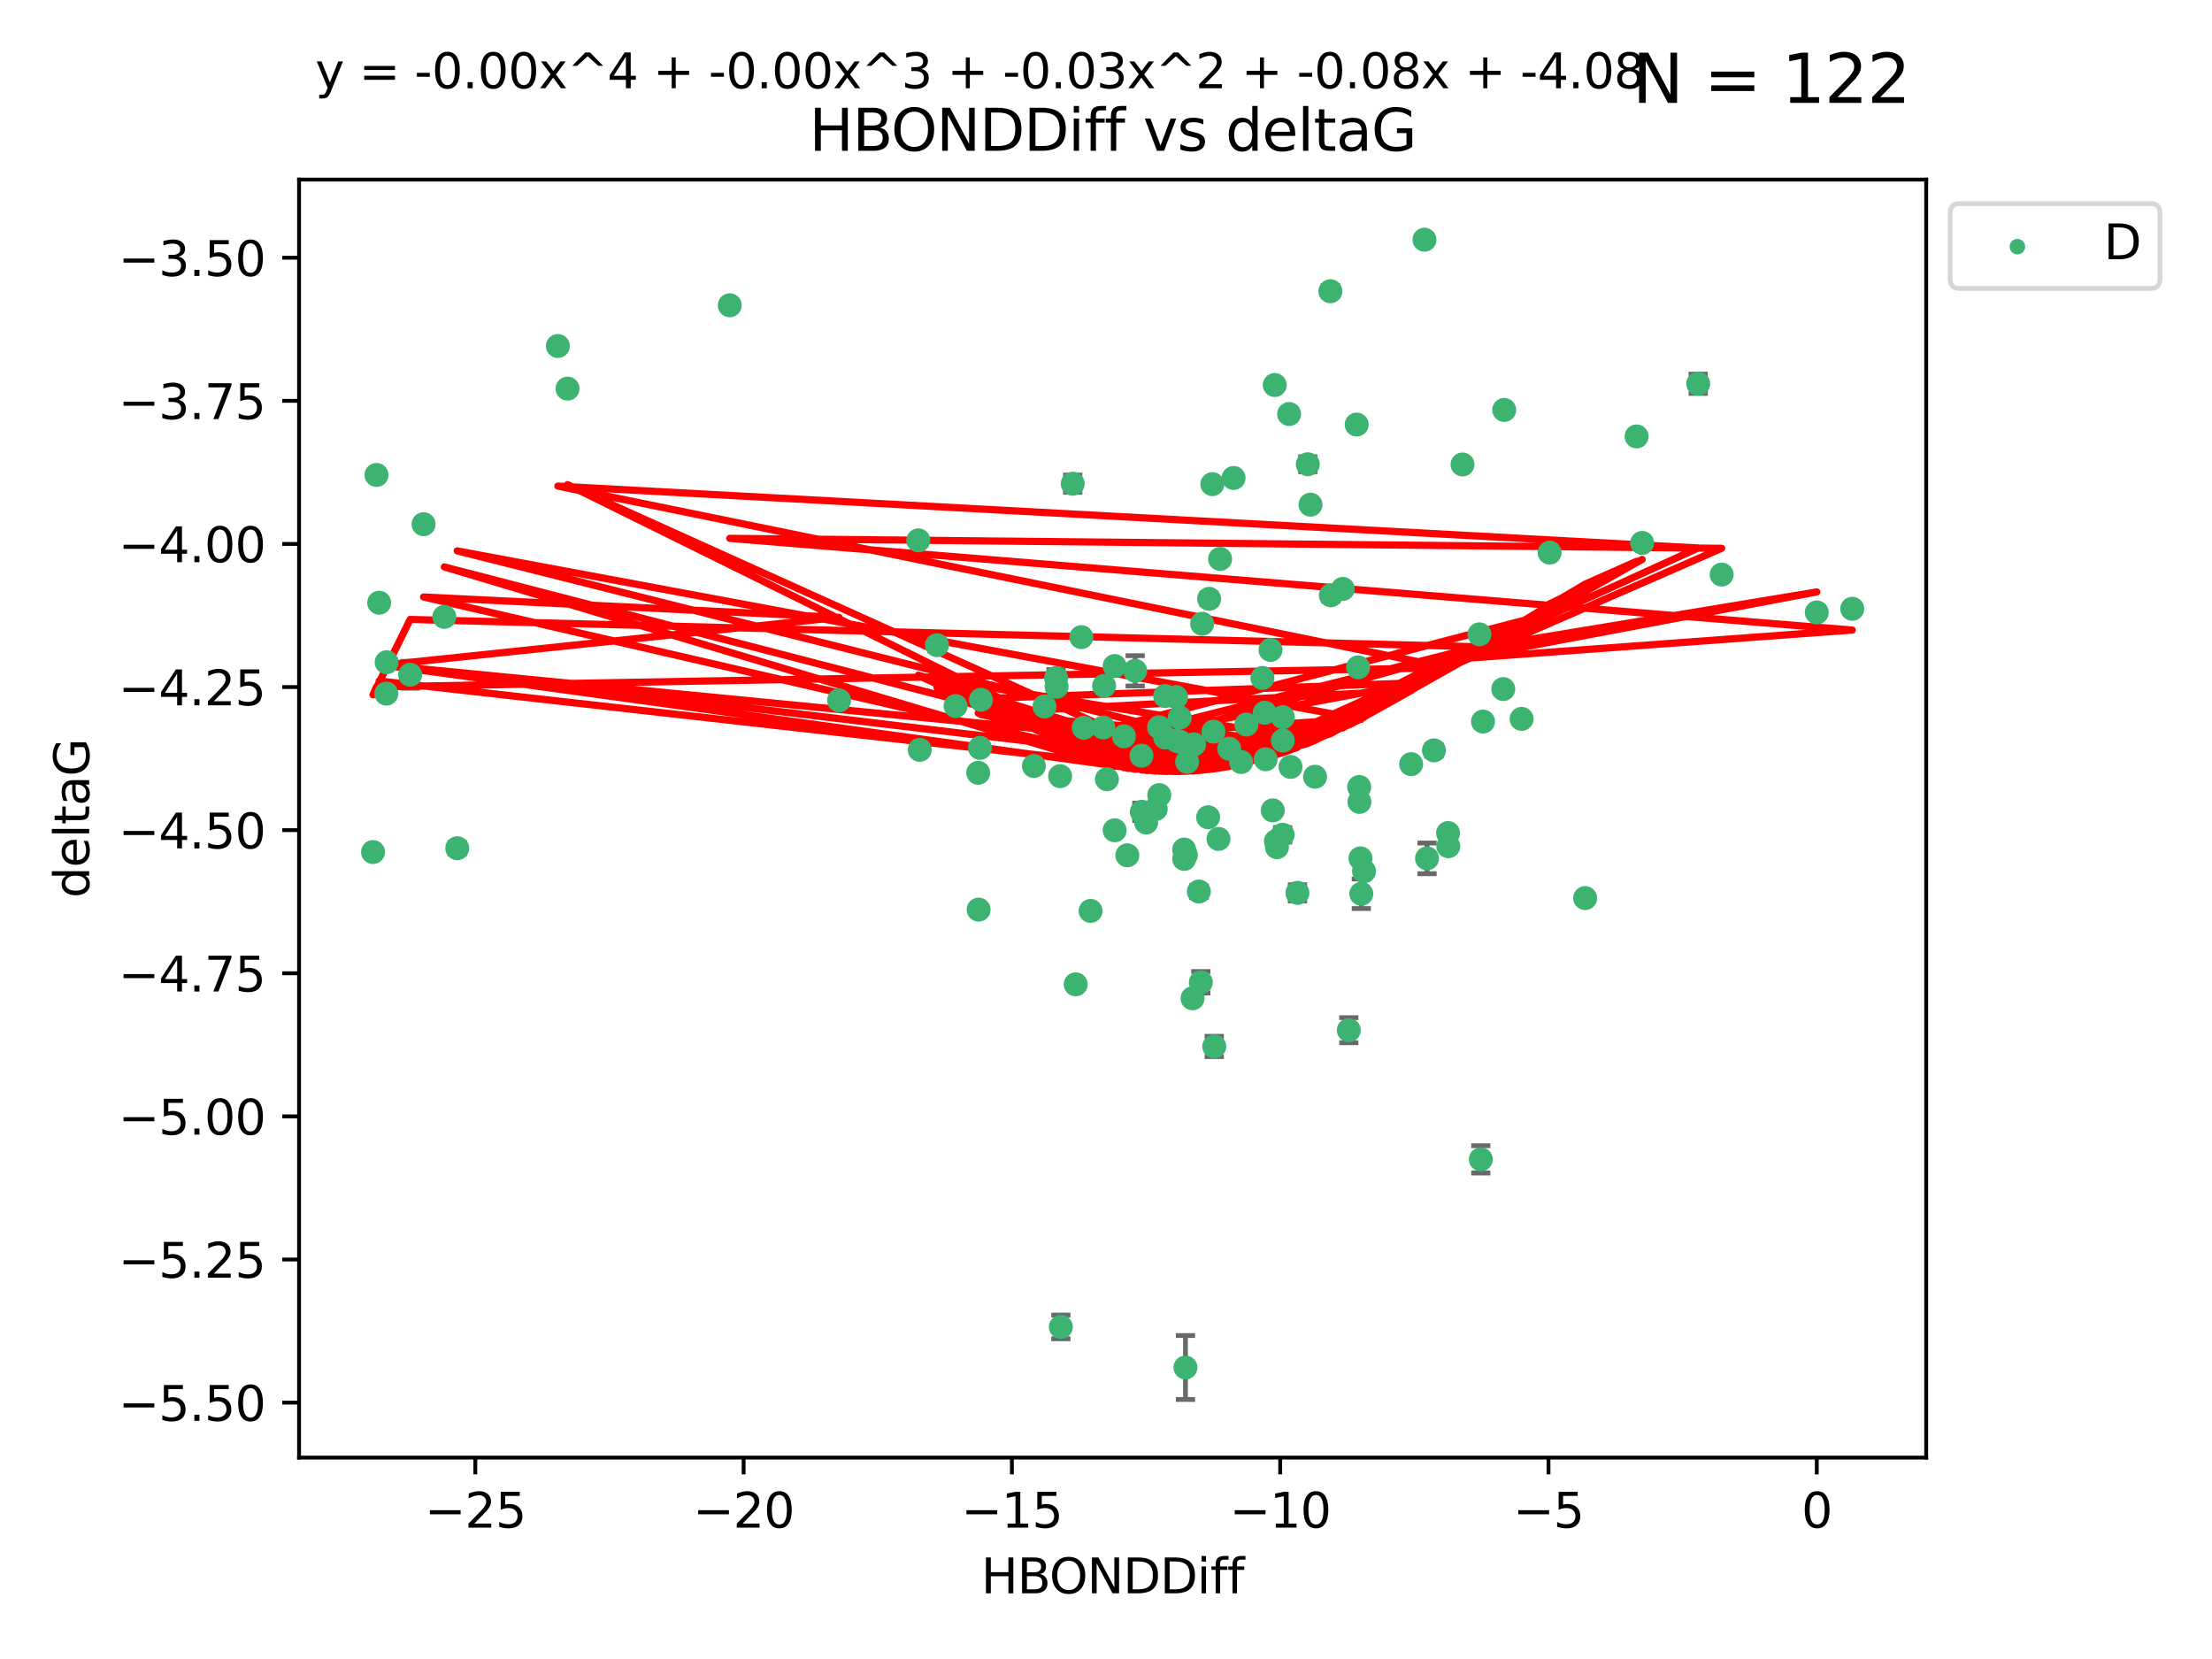 <?xml version="1.0" encoding="utf-8" standalone="no"?>
<!DOCTYPE svg PUBLIC "-//W3C//DTD SVG 1.1//EN"
  "http://www.w3.org/Graphics/SVG/1.1/DTD/svg11.dtd">
<svg xmlns:xlink="http://www.w3.org/1999/xlink" width="460.8pt" height="345.6pt" viewBox="0 0 460.8 345.6" xmlns="http://www.w3.org/2000/svg" version="1.1">
 <defs>
  <style type="text/css">*{stroke-linejoin: round; stroke-linecap: butt}</style>
 </defs>
 <g id="figure_1">
  <g id="patch_1">
   <path d="M 0 345.6 
L 460.8 345.6 
L 460.8 0 
L 0 0 
z
" style="fill: #ffffff"/>
  </g>
  <g id="axes_1">
   <g id="patch_2">
    <path d="M 62.3 303.64 
L 401.26 303.64 
L 401.26 37.411 
L 62.3 37.411 
z
" style="fill: #ffffff"/>
   </g>
   <g id="PathCollection_1">
    <defs>
     <path id="me426b17246" d="M 0 1.118 
C 0.297 1.118 0.581 1 0.791 0.791 
C 1 0.581 1.118 0.297 1.118 0 
C 1.118 -0.297 1 -0.581 0.791 -0.791 
C 0.581 -1 0.297 -1.118 0 -1.118 
C -0.297 -1.118 -0.581 -1 -0.791 -0.791 
C -1 -0.581 -1.118 -0.297 -1.118 0 
C -1.118 0.297 -1 0.581 -0.791 0.791 
C -0.581 1 -0.297 1.118 0 1.118 
z
" style="stroke: #3cb371"/>
    </defs>
    <g clip-path="url(#p41a8a11aed)">
     <use xlink:href="#me426b17246" x="283.191" y="167.05" style="fill: #3cb371; stroke: #3cb371"/>
     <use xlink:href="#me426b17246" x="234.139" y="153.392" style="fill: #3cb371; stroke: #3cb371"/>
     <use xlink:href="#me426b17246" x="273.949" y="161.81" style="fill: #3cb371; stroke: #3cb371"/>
     <use xlink:href="#me426b17246" x="191.599" y="156.209" style="fill: #3cb371; stroke: #3cb371"/>
     <use xlink:href="#me426b17246" x="232.205" y="172.971" style="fill: #3cb371; stroke: #3cb371"/>
     <use xlink:href="#me426b17246" x="249.745" y="185.719" style="fill: #3cb371; stroke: #3cb371"/>
     <use xlink:href="#me426b17246" x="227.185" y="189.758" style="fill: #3cb371; stroke: #3cb371"/>
     <use xlink:href="#me426b17246" x="232.201" y="138.745" style="fill: #3cb371; stroke: #3cb371"/>
     <use xlink:href="#me426b17246" x="246.682" y="176.98" style="fill: #3cb371; stroke: #3cb371"/>
     <use xlink:href="#me426b17246" x="78.985" y="125.557" style="fill: #3cb371; stroke: #3cb371"/>
     <use xlink:href="#me426b17246" x="246.69" y="178.924" style="fill: #3cb371; stroke: #3cb371"/>
     <use xlink:href="#me426b17246" x="283.145" y="163.942" style="fill: #3cb371; stroke: #3cb371"/>
     <use xlink:href="#me426b17246" x="224.089" y="205.055" style="fill: #3cb371; stroke: #3cb371"/>
     <use xlink:href="#me426b17246" x="246.953" y="284.877" style="fill: #3cb371; stroke: #3cb371"/>
     <use xlink:href="#me426b17246" x="203.867" y="189.494" style="fill: #3cb371; stroke: #3cb371"/>
     <use xlink:href="#me426b17246" x="267.229" y="154.271" style="fill: #3cb371; stroke: #3cb371"/>
     <use xlink:href="#me426b17246" x="80.482" y="144.491" style="fill: #3cb371; stroke: #3cb371"/>
     <use xlink:href="#me426b17246" x="230.595" y="162.324" style="fill: #3cb371; stroke: #3cb371"/>
     <use xlink:href="#me426b17246" x="283.407" y="178.809" style="fill: #3cb371; stroke: #3cb371"/>
     <use xlink:href="#me426b17246" x="95.254" y="176.697" style="fill: #3cb371; stroke: #3cb371"/>
     <use xlink:href="#me426b17246" x="265.139" y="168.814" style="fill: #3cb371; stroke: #3cb371"/>
     <use xlink:href="#me426b17246" x="220.845" y="161.684" style="fill: #3cb371; stroke: #3cb371"/>
     <use xlink:href="#me426b17246" x="264.665" y="135.387" style="fill: #3cb371; stroke: #3cb371"/>
     <use xlink:href="#me426b17246" x="236.483" y="139.747" style="fill: #3cb371; stroke: #3cb371"/>
     <use xlink:href="#me426b17246" x="220.114" y="143.066" style="fill: #3cb371; stroke: #3cb371"/>
     <use xlink:href="#me426b17246" x="272.438" y="96.712" style="fill: #3cb371; stroke: #3cb371"/>
     <use xlink:href="#me426b17246" x="253.829" y="174.761" style="fill: #3cb371; stroke: #3cb371"/>
     <use xlink:href="#me426b17246" x="250.156" y="204.628" style="fill: #3cb371; stroke: #3cb371"/>
     <use xlink:href="#me426b17246" x="118.226" y="80.958" style="fill: #3cb371; stroke: #3cb371"/>
     <use xlink:href="#me426b17246" x="238.761" y="171.34" style="fill: #3cb371; stroke: #3cb371"/>
     <use xlink:href="#me426b17246" x="251.673" y="170.244" style="fill: #3cb371; stroke: #3cb371"/>
     <use xlink:href="#me426b17246" x="199.065" y="147.082" style="fill: #3cb371; stroke: #3cb371"/>
     <use xlink:href="#me426b17246" x="296.743" y="49.932" style="fill: #3cb371; stroke: #3cb371"/>
     <use xlink:href="#me426b17246" x="268.843" y="159.763" style="fill: #3cb371; stroke: #3cb371"/>
     <use xlink:href="#me426b17246" x="204.146" y="155.792" style="fill: #3cb371; stroke: #3cb371"/>
     <use xlink:href="#me426b17246" x="267.251" y="149.408" style="fill: #3cb371; stroke: #3cb371"/>
     <use xlink:href="#me426b17246" x="267.196" y="173.899" style="fill: #3cb371; stroke: #3cb371"/>
     <use xlink:href="#me426b17246" x="268.551" y="86.249" style="fill: #3cb371; stroke: #3cb371"/>
     <use xlink:href="#me426b17246" x="250.432" y="129.941" style="fill: #3cb371; stroke: #3cb371"/>
     <use xlink:href="#me426b17246" x="247.036" y="178.107" style="fill: #3cb371; stroke: #3cb371"/>
     <use xlink:href="#me426b17246" x="234.84" y="178.175" style="fill: #3cb371; stroke: #3cb371"/>
     <use xlink:href="#me426b17246" x="265.796" y="175.241" style="fill: #3cb371; stroke: #3cb371"/>
     <use xlink:href="#me426b17246" x="204.353" y="145.779" style="fill: #3cb371; stroke: #3cb371"/>
     <use xlink:href="#me426b17246" x="256.977" y="99.568" style="fill: #3cb371; stroke: #3cb371"/>
     <use xlink:href="#me426b17246" x="80.544" y="137.959" style="fill: #3cb371; stroke: #3cb371"/>
     <use xlink:href="#me426b17246" x="174.795" y="145.907" style="fill: #3cb371; stroke: #3cb371"/>
     <use xlink:href="#me426b17246" x="88.239" y="109.2" style="fill: #3cb371; stroke: #3cb371"/>
     <use xlink:href="#me426b17246" x="245.767" y="149.478" style="fill: #3cb371; stroke: #3cb371"/>
     <use xlink:href="#me426b17246" x="219.995" y="141.243" style="fill: #3cb371; stroke: #3cb371"/>
     <use xlink:href="#me426b17246" x="297.273" y="178.814" style="fill: #3cb371; stroke: #3cb371"/>
     <use xlink:href="#me426b17246" x="263.458" y="148.479" style="fill: #3cb371; stroke: #3cb371"/>
     <use xlink:href="#me426b17246" x="229.815" y="151.552" style="fill: #3cb371; stroke: #3cb371"/>
     <use xlink:href="#me426b17246" x="92.56" y="128.503" style="fill: #3cb371; stroke: #3cb371"/>
     <use xlink:href="#me426b17246" x="254.171" y="116.432" style="fill: #3cb371; stroke: #3cb371"/>
     <use xlink:href="#me426b17246" x="191.304" y="112.564" style="fill: #3cb371; stroke: #3cb371"/>
     <use xlink:href="#me426b17246" x="247.299" y="158.704" style="fill: #3cb371; stroke: #3cb371"/>
     <use xlink:href="#me426b17246" x="241.498" y="165.627" style="fill: #3cb371; stroke: #3cb371"/>
     <use xlink:href="#me426b17246" x="256.067" y="155.969" style="fill: #3cb371; stroke: #3cb371"/>
     <use xlink:href="#me426b17246" x="251.88" y="124.75" style="fill: #3cb371; stroke: #3cb371"/>
     <use xlink:href="#me426b17246" x="241.459" y="151.503" style="fill: #3cb371; stroke: #3cb371"/>
     <use xlink:href="#me426b17246" x="263.658" y="158.167" style="fill: #3cb371; stroke: #3cb371"/>
     <use xlink:href="#me426b17246" x="245" y="145.21" style="fill: #3cb371; stroke: #3cb371"/>
     <use xlink:href="#me426b17246" x="225.759" y="151.597" style="fill: #3cb371; stroke: #3cb371"/>
     <use xlink:href="#me426b17246" x="248.426" y="207.965" style="fill: #3cb371; stroke: #3cb371"/>
     <use xlink:href="#me426b17246" x="195.197" y="134.399" style="fill: #3cb371; stroke: #3cb371"/>
     <use xlink:href="#me426b17246" x="242.732" y="153.632" style="fill: #3cb371; stroke: #3cb371"/>
     <use xlink:href="#me426b17246" x="262.98" y="141.236" style="fill: #3cb371; stroke: #3cb371"/>
     <use xlink:href="#me426b17246" x="245.133" y="154.302" style="fill: #3cb371; stroke: #3cb371"/>
     <use xlink:href="#me426b17246" x="237.784" y="157.422" style="fill: #3cb371; stroke: #3cb371"/>
     <use xlink:href="#me426b17246" x="252.793" y="152.414" style="fill: #3cb371; stroke: #3cb371"/>
     <use xlink:href="#me426b17246" x="242.724" y="144.999" style="fill: #3cb371; stroke: #3cb371"/>
     <use xlink:href="#me426b17246" x="217.591" y="147.17" style="fill: #3cb371; stroke: #3cb371"/>
     <use xlink:href="#me426b17246" x="316.981" y="149.755" style="fill: #3cb371; stroke: #3cb371"/>
     <use xlink:href="#me426b17246" x="258.544" y="158.74" style="fill: #3cb371; stroke: #3cb371"/>
     <use xlink:href="#me426b17246" x="259.65" y="150.937" style="fill: #3cb371; stroke: #3cb371"/>
     <use xlink:href="#me426b17246" x="283.588" y="186.194" style="fill: #3cb371; stroke: #3cb371"/>
     <use xlink:href="#me426b17246" x="215.38" y="159.567" style="fill: #3cb371; stroke: #3cb371"/>
     <use xlink:href="#me426b17246" x="220.998" y="276.424" style="fill: #3cb371; stroke: #3cb371"/>
     <use xlink:href="#me426b17246" x="308.936" y="150.314" style="fill: #3cb371; stroke: #3cb371"/>
     <use xlink:href="#me426b17246" x="225.258" y="132.726" style="fill: #3cb371; stroke: #3cb371"/>
     <use xlink:href="#me426b17246" x="230.002" y="142.881" style="fill: #3cb371; stroke: #3cb371"/>
     <use xlink:href="#me426b17246" x="240.76" y="168.532" style="fill: #3cb371; stroke: #3cb371"/>
     <use xlink:href="#me426b17246" x="223.469" y="100.765" style="fill: #3cb371; stroke: #3cb371"/>
     <use xlink:href="#me426b17246" x="270.279" y="186.005" style="fill: #3cb371; stroke: #3cb371"/>
     <use xlink:href="#me426b17246" x="265.551" y="80.208" style="fill: #3cb371; stroke: #3cb371"/>
     <use xlink:href="#me426b17246" x="298.716" y="156.314" style="fill: #3cb371; stroke: #3cb371"/>
     <use xlink:href="#me426b17246" x="252.951" y="217.998" style="fill: #3cb371; stroke: #3cb371"/>
     <use xlink:href="#me426b17246" x="266.009" y="176.479" style="fill: #3cb371; stroke: #3cb371"/>
     <use xlink:href="#me426b17246" x="248.742" y="155.071" style="fill: #3cb371; stroke: #3cb371"/>
     <use xlink:href="#me426b17246" x="277.241" y="124.016" style="fill: #3cb371; stroke: #3cb371"/>
     <use xlink:href="#me426b17246" x="245.885" y="154.56" style="fill: #3cb371; stroke: #3cb371"/>
     <use xlink:href="#me426b17246" x="237.868" y="169.112" style="fill: #3cb371; stroke: #3cb371"/>
     <use xlink:href="#me426b17246" x="280.983" y="214.607" style="fill: #3cb371; stroke: #3cb371"/>
     <use xlink:href="#me426b17246" x="284.151" y="181.492" style="fill: #3cb371; stroke: #3cb371"/>
     <use xlink:href="#me426b17246" x="272.996" y="105.132" style="fill: #3cb371; stroke: #3cb371"/>
     <use xlink:href="#me426b17246" x="203.779" y="160.987" style="fill: #3cb371; stroke: #3cb371"/>
     <use xlink:href="#me426b17246" x="293.962" y="159.186" style="fill: #3cb371; stroke: #3cb371"/>
     <use xlink:href="#me426b17246" x="282.621" y="88.444" style="fill: #3cb371; stroke: #3cb371"/>
     <use xlink:href="#me426b17246" x="308.482" y="241.517" style="fill: #3cb371; stroke: #3cb371"/>
     <use xlink:href="#me426b17246" x="85.438" y="140.564" style="fill: #3cb371; stroke: #3cb371"/>
     <use xlink:href="#me426b17246" x="77.707" y="177.495" style="fill: #3cb371; stroke: #3cb371"/>
     <use xlink:href="#me426b17246" x="78.432" y="98.941" style="fill: #3cb371; stroke: #3cb371"/>
     <use xlink:href="#me426b17246" x="301.656" y="173.536" style="fill: #3cb371; stroke: #3cb371"/>
     <use xlink:href="#me426b17246" x="116.217" y="72.083" style="fill: #3cb371; stroke: #3cb371"/>
     <use xlink:href="#me426b17246" x="353.764" y="79.947" style="fill: #3cb371; stroke: #3cb371"/>
     <use xlink:href="#me426b17246" x="252.551" y="100.858" style="fill: #3cb371; stroke: #3cb371"/>
     <use xlink:href="#me426b17246" x="277.144" y="60.67" style="fill: #3cb371; stroke: #3cb371"/>
     <use xlink:href="#me426b17246" x="342.089" y="113.105" style="fill: #3cb371; stroke: #3cb371"/>
     <use xlink:href="#me426b17246" x="282.919" y="139.014" style="fill: #3cb371; stroke: #3cb371"/>
     <use xlink:href="#me426b17246" x="313.354" y="85.391" style="fill: #3cb371; stroke: #3cb371"/>
     <use xlink:href="#me426b17246" x="313.156" y="143.544" style="fill: #3cb371; stroke: #3cb371"/>
     <use xlink:href="#me426b17246" x="301.706" y="176.285" style="fill: #3cb371; stroke: #3cb371"/>
     <use xlink:href="#me426b17246" x="358.65" y="119.692" style="fill: #3cb371; stroke: #3cb371"/>
     <use xlink:href="#me426b17246" x="152.025" y="63.593" style="fill: #3cb371; stroke: #3cb371"/>
     <use xlink:href="#me426b17246" x="385.853" y="126.823" style="fill: #3cb371; stroke: #3cb371"/>
     <use xlink:href="#me426b17246" x="304.67" y="96.759" style="fill: #3cb371; stroke: #3cb371"/>
     <use xlink:href="#me426b17246" x="378.47" y="127.582" style="fill: #3cb371; stroke: #3cb371"/>
     <use xlink:href="#me426b17246" x="308.194" y="132.144" style="fill: #3cb371; stroke: #3cb371"/>
     <use xlink:href="#me426b17246" x="279.731" y="122.679" style="fill: #3cb371; stroke: #3cb371"/>
     <use xlink:href="#me426b17246" x="330.214" y="187.086" style="fill: #3cb371; stroke: #3cb371"/>
     <use xlink:href="#me426b17246" x="340.937" y="90.915" style="fill: #3cb371; stroke: #3cb371"/>
     <use xlink:href="#me426b17246" x="322.817" y="115.121" style="fill: #3cb371; stroke: #3cb371"/>
    </g>
   </g>
   <g id="matplotlib.axis_1">
    <g id="xtick_1">
     <g id="line2d_1">
      <defs>
       <path id="md3b8815e85" d="M 0 0 
L 0 3.5 
" style="stroke: #000000; stroke-width: 0.8"/>
      </defs>
      <g>
       <use xlink:href="#md3b8815e85" x="99.017" y="303.64" style="stroke: #000000; stroke-width: 0.8"/>
      </g>
     </g>
     <g id="text_1">
      <!-- −25 -->
      <g transform="translate(88.465 318.238)scale(0.1 -0.1)">
       <defs>
        <path id="DejaVuSans-2212" d="M 678 2272 
L 4684 2272 
L 4684 1741 
L 678 1741 
L 678 2272 
z
" transform="scale(0.016)"/>
        <path id="DejaVuSans-32" d="M 1228 531 
L 3431 531 
L 3431 0 
L 469 0 
L 469 531 
Q 828 903 1448 1529 
Q 2069 2156 2228 2338 
Q 2531 2678 2651 2914 
Q 2772 3150 2772 3378 
Q 2772 3750 2511 3984 
Q 2250 4219 1831 4219 
Q 1534 4219 1204 4116 
Q 875 4013 500 3803 
L 500 4441 
Q 881 4594 1212 4672 
Q 1544 4750 1819 4750 
Q 2544 4750 2975 4387 
Q 3406 4025 3406 3419 
Q 3406 3131 3298 2873 
Q 3191 2616 2906 2266 
Q 2828 2175 2409 1742 
Q 1991 1309 1228 531 
z
" transform="scale(0.016)"/>
        <path id="DejaVuSans-35" d="M 691 4666 
L 3169 4666 
L 3169 4134 
L 1269 4134 
L 1269 2991 
Q 1406 3038 1543 3061 
Q 1681 3084 1819 3084 
Q 2600 3084 3056 2656 
Q 3513 2228 3513 1497 
Q 3513 744 3044 326 
Q 2575 -91 1722 -91 
Q 1428 -91 1123 -41 
Q 819 9 494 109 
L 494 744 
Q 775 591 1075 516 
Q 1375 441 1709 441 
Q 2250 441 2565 725 
Q 2881 1009 2881 1497 
Q 2881 1984 2565 2268 
Q 2250 2553 1709 2553 
Q 1456 2553 1204 2497 
Q 953 2441 691 2322 
L 691 4666 
z
" transform="scale(0.016)"/>
       </defs>
       <use xlink:href="#DejaVuSans-2212"/>
       <use xlink:href="#DejaVuSans-32" x="83.789"/>
       <use xlink:href="#DejaVuSans-35" x="147.412"/>
      </g>
     </g>
    </g>
    <g id="xtick_2">
     <g id="line2d_2">
      <g>
       <use xlink:href="#md3b8815e85" x="154.908" y="303.64" style="stroke: #000000; stroke-width: 0.8"/>
      </g>
     </g>
     <g id="text_2">
      <!-- −20 -->
      <g transform="translate(144.355 318.238)scale(0.1 -0.1)">
       <defs>
        <path id="DejaVuSans-30" d="M 2034 4250 
Q 1547 4250 1301 3770 
Q 1056 3291 1056 2328 
Q 1056 1369 1301 889 
Q 1547 409 2034 409 
Q 2525 409 2770 889 
Q 3016 1369 3016 2328 
Q 3016 3291 2770 3770 
Q 2525 4250 2034 4250 
z
M 2034 4750 
Q 2819 4750 3233 4129 
Q 3647 3509 3647 2328 
Q 3647 1150 3233 529 
Q 2819 -91 2034 -91 
Q 1250 -91 836 529 
Q 422 1150 422 2328 
Q 422 3509 836 4129 
Q 1250 4750 2034 4750 
z
" transform="scale(0.016)"/>
       </defs>
       <use xlink:href="#DejaVuSans-2212"/>
       <use xlink:href="#DejaVuSans-32" x="83.789"/>
       <use xlink:href="#DejaVuSans-30" x="147.412"/>
      </g>
     </g>
    </g>
    <g id="xtick_3">
     <g id="line2d_3">
      <g>
       <use xlink:href="#md3b8815e85" x="210.798" y="303.64" style="stroke: #000000; stroke-width: 0.8"/>
      </g>
     </g>
     <g id="text_3">
      <!-- −15 -->
      <g transform="translate(200.246 318.238)scale(0.1 -0.1)">
       <defs>
        <path id="DejaVuSans-31" d="M 794 531 
L 1825 531 
L 1825 4091 
L 703 3866 
L 703 4441 
L 1819 4666 
L 2450 4666 
L 2450 531 
L 3481 531 
L 3481 0 
L 794 0 
L 794 531 
z
" transform="scale(0.016)"/>
       </defs>
       <use xlink:href="#DejaVuSans-2212"/>
       <use xlink:href="#DejaVuSans-31" x="83.789"/>
       <use xlink:href="#DejaVuSans-35" x="147.412"/>
      </g>
     </g>
    </g>
    <g id="xtick_4">
     <g id="line2d_4">
      <g>
       <use xlink:href="#md3b8815e85" x="266.689" y="303.64" style="stroke: #000000; stroke-width: 0.8"/>
      </g>
     </g>
     <g id="text_4">
      <!-- −10 -->
      <g transform="translate(256.136 318.238)scale(0.1 -0.1)">
       <use xlink:href="#DejaVuSans-2212"/>
       <use xlink:href="#DejaVuSans-31" x="83.789"/>
       <use xlink:href="#DejaVuSans-30" x="147.412"/>
      </g>
     </g>
    </g>
    <g id="xtick_5">
     <g id="line2d_5">
      <g>
       <use xlink:href="#md3b8815e85" x="322.579" y="303.64" style="stroke: #000000; stroke-width: 0.8"/>
      </g>
     </g>
     <g id="text_5">
      <!-- −5 -->
      <g transform="translate(315.208 318.238)scale(0.1 -0.1)">
       <use xlink:href="#DejaVuSans-2212"/>
       <use xlink:href="#DejaVuSans-35" x="83.789"/>
      </g>
     </g>
    </g>
    <g id="xtick_6">
     <g id="line2d_6">
      <g>
       <use xlink:href="#md3b8815e85" x="378.47" y="303.64" style="stroke: #000000; stroke-width: 0.8"/>
      </g>
     </g>
     <g id="text_6">
      <!-- 0 -->
      <g transform="translate(375.288 318.238)scale(0.1 -0.1)">
       <use xlink:href="#DejaVuSans-30"/>
      </g>
     </g>
    </g>
    <g id="text_7">
     <!-- HBONDDiff -->
     <g transform="translate(204.391 331.917)scale(0.1 -0.1)">
      <defs>
       <path id="DejaVuSans-48" d="M 628 4666 
L 1259 4666 
L 1259 2753 
L 3553 2753 
L 3553 4666 
L 4184 4666 
L 4184 0 
L 3553 0 
L 3553 2222 
L 1259 2222 
L 1259 0 
L 628 0 
L 628 4666 
z
" transform="scale(0.016)"/>
       <path id="DejaVuSans-42" d="M 1259 2228 
L 1259 519 
L 2272 519 
Q 2781 519 3026 730 
Q 3272 941 3272 1375 
Q 3272 1813 3026 2020 
Q 2781 2228 2272 2228 
L 1259 2228 
z
M 1259 4147 
L 1259 2741 
L 2194 2741 
Q 2656 2741 2882 2914 
Q 3109 3088 3109 3444 
Q 3109 3797 2882 3972 
Q 2656 4147 2194 4147 
L 1259 4147 
z
M 628 4666 
L 2241 4666 
Q 2963 4666 3353 4366 
Q 3744 4066 3744 3513 
Q 3744 3084 3544 2831 
Q 3344 2578 2956 2516 
Q 3422 2416 3680 2098 
Q 3938 1781 3938 1306 
Q 3938 681 3513 340 
Q 3088 0 2303 0 
L 628 0 
L 628 4666 
z
" transform="scale(0.016)"/>
       <path id="DejaVuSans-4f" d="M 2522 4238 
Q 1834 4238 1429 3725 
Q 1025 3213 1025 2328 
Q 1025 1447 1429 934 
Q 1834 422 2522 422 
Q 3209 422 3611 934 
Q 4013 1447 4013 2328 
Q 4013 3213 3611 3725 
Q 3209 4238 2522 4238 
z
M 2522 4750 
Q 3503 4750 4090 4092 
Q 4678 3434 4678 2328 
Q 4678 1225 4090 567 
Q 3503 -91 2522 -91 
Q 1538 -91 948 565 
Q 359 1222 359 2328 
Q 359 3434 948 4092 
Q 1538 4750 2522 4750 
z
" transform="scale(0.016)"/>
       <path id="DejaVuSans-4e" d="M 628 4666 
L 1478 4666 
L 3547 763 
L 3547 4666 
L 4159 4666 
L 4159 0 
L 3309 0 
L 1241 3903 
L 1241 0 
L 628 0 
L 628 4666 
z
" transform="scale(0.016)"/>
       <path id="DejaVuSans-44" d="M 1259 4147 
L 1259 519 
L 2022 519 
Q 2988 519 3436 956 
Q 3884 1394 3884 2338 
Q 3884 3275 3436 3711 
Q 2988 4147 2022 4147 
L 1259 4147 
z
M 628 4666 
L 1925 4666 
Q 3281 4666 3915 4102 
Q 4550 3538 4550 2338 
Q 4550 1131 3912 565 
Q 3275 0 1925 0 
L 628 0 
L 628 4666 
z
" transform="scale(0.016)"/>
       <path id="DejaVuSans-69" d="M 603 3500 
L 1178 3500 
L 1178 0 
L 603 0 
L 603 3500 
z
M 603 4863 
L 1178 4863 
L 1178 4134 
L 603 4134 
L 603 4863 
z
" transform="scale(0.016)"/>
       <path id="DejaVuSans-66" d="M 2375 4863 
L 2375 4384 
L 1825 4384 
Q 1516 4384 1395 4259 
Q 1275 4134 1275 3809 
L 1275 3500 
L 2222 3500 
L 2222 3053 
L 1275 3053 
L 1275 0 
L 697 0 
L 697 3053 
L 147 3053 
L 147 3500 
L 697 3500 
L 697 3744 
Q 697 4328 969 4595 
Q 1241 4863 1831 4863 
L 2375 4863 
z
" transform="scale(0.016)"/>
      </defs>
      <use xlink:href="#DejaVuSans-48"/>
      <use xlink:href="#DejaVuSans-42" x="75.195"/>
      <use xlink:href="#DejaVuSans-4f" x="142.049"/>
      <use xlink:href="#DejaVuSans-4e" x="220.76"/>
      <use xlink:href="#DejaVuSans-44" x="295.564"/>
      <use xlink:href="#DejaVuSans-44" x="372.566"/>
      <use xlink:href="#DejaVuSans-69" x="449.568"/>
      <use xlink:href="#DejaVuSans-66" x="477.352"/>
      <use xlink:href="#DejaVuSans-66" x="512.557"/>
     </g>
    </g>
   </g>
   <g id="matplotlib.axis_2">
    <g id="ytick_1">
     <g id="line2d_7">
      <defs>
       <path id="m4fa4eefa22" d="M 0 0 
L -3.5 0 
" style="stroke: #000000; stroke-width: 0.8"/>
      </defs>
      <g>
       <use xlink:href="#m4fa4eefa22" x="62.3" y="292.186" style="stroke: #000000; stroke-width: 0.8"/>
      </g>
     </g>
     <g id="text_8">
      <!-- −5.50 -->
      <g transform="translate(24.655 295.985)scale(0.1 -0.1)">
       <defs>
        <path id="DejaVuSans-2e" d="M 684 794 
L 1344 794 
L 1344 0 
L 684 0 
L 684 794 
z
" transform="scale(0.016)"/>
       </defs>
       <use xlink:href="#DejaVuSans-2212"/>
       <use xlink:href="#DejaVuSans-35" x="83.789"/>
       <use xlink:href="#DejaVuSans-2e" x="147.412"/>
       <use xlink:href="#DejaVuSans-35" x="179.199"/>
       <use xlink:href="#DejaVuSans-30" x="242.822"/>
      </g>
     </g>
    </g>
    <g id="ytick_2">
     <g id="line2d_8">
      <g>
       <use xlink:href="#m4fa4eefa22" x="62.3" y="262.375" style="stroke: #000000; stroke-width: 0.8"/>
      </g>
     </g>
     <g id="text_9">
      <!-- −5.25 -->
      <g transform="translate(24.655 266.174)scale(0.1 -0.1)">
       <use xlink:href="#DejaVuSans-2212"/>
       <use xlink:href="#DejaVuSans-35" x="83.789"/>
       <use xlink:href="#DejaVuSans-2e" x="147.412"/>
       <use xlink:href="#DejaVuSans-32" x="179.199"/>
       <use xlink:href="#DejaVuSans-35" x="242.822"/>
      </g>
     </g>
    </g>
    <g id="ytick_3">
     <g id="line2d_9">
      <g>
       <use xlink:href="#m4fa4eefa22" x="62.3" y="232.563" style="stroke: #000000; stroke-width: 0.8"/>
      </g>
     </g>
     <g id="text_10">
      <!-- −5.00 -->
      <g transform="translate(24.655 236.362)scale(0.1 -0.1)">
       <use xlink:href="#DejaVuSans-2212"/>
       <use xlink:href="#DejaVuSans-35" x="83.789"/>
       <use xlink:href="#DejaVuSans-2e" x="147.412"/>
       <use xlink:href="#DejaVuSans-30" x="179.199"/>
       <use xlink:href="#DejaVuSans-30" x="242.822"/>
      </g>
     </g>
    </g>
    <g id="ytick_4">
     <g id="line2d_10">
      <g>
       <use xlink:href="#m4fa4eefa22" x="62.3" y="202.752" style="stroke: #000000; stroke-width: 0.8"/>
      </g>
     </g>
     <g id="text_11">
      <!-- −4.75 -->
      <g transform="translate(24.655 206.551)scale(0.1 -0.1)">
       <defs>
        <path id="DejaVuSans-34" d="M 2419 4116 
L 825 1625 
L 2419 1625 
L 2419 4116 
z
M 2253 4666 
L 3047 4666 
L 3047 1625 
L 3713 1625 
L 3713 1100 
L 3047 1100 
L 3047 0 
L 2419 0 
L 2419 1100 
L 313 1100 
L 313 1709 
L 2253 4666 
z
" transform="scale(0.016)"/>
        <path id="DejaVuSans-37" d="M 525 4666 
L 3525 4666 
L 3525 4397 
L 1831 0 
L 1172 0 
L 2766 4134 
L 525 4134 
L 525 4666 
z
" transform="scale(0.016)"/>
       </defs>
       <use xlink:href="#DejaVuSans-2212"/>
       <use xlink:href="#DejaVuSans-34" x="83.789"/>
       <use xlink:href="#DejaVuSans-2e" x="147.412"/>
       <use xlink:href="#DejaVuSans-37" x="179.199"/>
       <use xlink:href="#DejaVuSans-35" x="242.822"/>
      </g>
     </g>
    </g>
    <g id="ytick_5">
     <g id="line2d_11">
      <g>
       <use xlink:href="#m4fa4eefa22" x="62.3" y="172.94" style="stroke: #000000; stroke-width: 0.8"/>
      </g>
     </g>
     <g id="text_12">
      <!-- −4.50 -->
      <g transform="translate(24.655 176.739)scale(0.1 -0.1)">
       <use xlink:href="#DejaVuSans-2212"/>
       <use xlink:href="#DejaVuSans-34" x="83.789"/>
       <use xlink:href="#DejaVuSans-2e" x="147.412"/>
       <use xlink:href="#DejaVuSans-35" x="179.199"/>
       <use xlink:href="#DejaVuSans-30" x="242.822"/>
      </g>
     </g>
    </g>
    <g id="ytick_6">
     <g id="line2d_12">
      <g>
       <use xlink:href="#m4fa4eefa22" x="62.3" y="143.129" style="stroke: #000000; stroke-width: 0.8"/>
      </g>
     </g>
     <g id="text_13">
      <!-- −4.25 -->
      <g transform="translate(24.655 146.928)scale(0.1 -0.1)">
       <use xlink:href="#DejaVuSans-2212"/>
       <use xlink:href="#DejaVuSans-34" x="83.789"/>
       <use xlink:href="#DejaVuSans-2e" x="147.412"/>
       <use xlink:href="#DejaVuSans-32" x="179.199"/>
       <use xlink:href="#DejaVuSans-35" x="242.822"/>
      </g>
     </g>
    </g>
    <g id="ytick_7">
     <g id="line2d_13">
      <g>
       <use xlink:href="#m4fa4eefa22" x="62.3" y="113.317" style="stroke: #000000; stroke-width: 0.8"/>
      </g>
     </g>
     <g id="text_14">
      <!-- −4.00 -->
      <g transform="translate(24.655 117.116)scale(0.1 -0.1)">
       <use xlink:href="#DejaVuSans-2212"/>
       <use xlink:href="#DejaVuSans-34" x="83.789"/>
       <use xlink:href="#DejaVuSans-2e" x="147.412"/>
       <use xlink:href="#DejaVuSans-30" x="179.199"/>
       <use xlink:href="#DejaVuSans-30" x="242.822"/>
      </g>
     </g>
    </g>
    <g id="ytick_8">
     <g id="line2d_14">
      <g>
       <use xlink:href="#m4fa4eefa22" x="62.3" y="83.505" style="stroke: #000000; stroke-width: 0.8"/>
      </g>
     </g>
     <g id="text_15">
      <!-- −3.75 -->
      <g transform="translate(24.655 87.305)scale(0.1 -0.1)">
       <defs>
        <path id="DejaVuSans-33" d="M 2597 2516 
Q 3050 2419 3304 2112 
Q 3559 1806 3559 1356 
Q 3559 666 3084 287 
Q 2609 -91 1734 -91 
Q 1441 -91 1130 -33 
Q 819 25 488 141 
L 488 750 
Q 750 597 1062 519 
Q 1375 441 1716 441 
Q 2309 441 2620 675 
Q 2931 909 2931 1356 
Q 2931 1769 2642 2001 
Q 2353 2234 1838 2234 
L 1294 2234 
L 1294 2753 
L 1863 2753 
Q 2328 2753 2575 2939 
Q 2822 3125 2822 3475 
Q 2822 3834 2567 4026 
Q 2313 4219 1838 4219 
Q 1578 4219 1281 4162 
Q 984 4106 628 3988 
L 628 4550 
Q 988 4650 1302 4700 
Q 1616 4750 1894 4750 
Q 2613 4750 3031 4423 
Q 3450 4097 3450 3541 
Q 3450 3153 3228 2886 
Q 3006 2619 2597 2516 
z
" transform="scale(0.016)"/>
       </defs>
       <use xlink:href="#DejaVuSans-2212"/>
       <use xlink:href="#DejaVuSans-33" x="83.789"/>
       <use xlink:href="#DejaVuSans-2e" x="147.412"/>
       <use xlink:href="#DejaVuSans-37" x="179.199"/>
       <use xlink:href="#DejaVuSans-35" x="242.822"/>
      </g>
     </g>
    </g>
    <g id="ytick_9">
     <g id="line2d_15">
      <g>
       <use xlink:href="#m4fa4eefa22" x="62.3" y="53.694" style="stroke: #000000; stroke-width: 0.8"/>
      </g>
     </g>
     <g id="text_16">
      <!-- −3.50 -->
      <g transform="translate(24.655 57.493)scale(0.1 -0.1)">
       <use xlink:href="#DejaVuSans-2212"/>
       <use xlink:href="#DejaVuSans-33" x="83.789"/>
       <use xlink:href="#DejaVuSans-2e" x="147.412"/>
       <use xlink:href="#DejaVuSans-35" x="179.199"/>
       <use xlink:href="#DejaVuSans-30" x="242.822"/>
      </g>
     </g>
    </g>
    <g id="text_17">
     <!-- deltaG -->
     <g transform="translate(18.575 187.064)rotate(-90)scale(0.1 -0.1)">
      <defs>
       <path id="DejaVuSans-64" d="M 2906 2969 
L 2906 4863 
L 3481 4863 
L 3481 0 
L 2906 0 
L 2906 525 
Q 2725 213 2448 61 
Q 2172 -91 1784 -91 
Q 1150 -91 751 415 
Q 353 922 353 1747 
Q 353 2572 751 3078 
Q 1150 3584 1784 3584 
Q 2172 3584 2448 3432 
Q 2725 3281 2906 2969 
z
M 947 1747 
Q 947 1113 1208 752 
Q 1469 391 1925 391 
Q 2381 391 2643 752 
Q 2906 1113 2906 1747 
Q 2906 2381 2643 2742 
Q 2381 3103 1925 3103 
Q 1469 3103 1208 2742 
Q 947 2381 947 1747 
z
" transform="scale(0.016)"/>
       <path id="DejaVuSans-65" d="M 3597 1894 
L 3597 1613 
L 953 1613 
Q 991 1019 1311 708 
Q 1631 397 2203 397 
Q 2534 397 2845 478 
Q 3156 559 3463 722 
L 3463 178 
Q 3153 47 2828 -22 
Q 2503 -91 2169 -91 
Q 1331 -91 842 396 
Q 353 884 353 1716 
Q 353 2575 817 3079 
Q 1281 3584 2069 3584 
Q 2775 3584 3186 3129 
Q 3597 2675 3597 1894 
z
M 3022 2063 
Q 3016 2534 2758 2815 
Q 2500 3097 2075 3097 
Q 1594 3097 1305 2825 
Q 1016 2553 972 2059 
L 3022 2063 
z
" transform="scale(0.016)"/>
       <path id="DejaVuSans-6c" d="M 603 4863 
L 1178 4863 
L 1178 0 
L 603 0 
L 603 4863 
z
" transform="scale(0.016)"/>
       <path id="DejaVuSans-74" d="M 1172 4494 
L 1172 3500 
L 2356 3500 
L 2356 3053 
L 1172 3053 
L 1172 1153 
Q 1172 725 1289 603 
Q 1406 481 1766 481 
L 2356 481 
L 2356 0 
L 1766 0 
Q 1100 0 847 248 
Q 594 497 594 1153 
L 594 3053 
L 172 3053 
L 172 3500 
L 594 3500 
L 594 4494 
L 1172 4494 
z
" transform="scale(0.016)"/>
       <path id="DejaVuSans-61" d="M 2194 1759 
Q 1497 1759 1228 1600 
Q 959 1441 959 1056 
Q 959 750 1161 570 
Q 1363 391 1709 391 
Q 2188 391 2477 730 
Q 2766 1069 2766 1631 
L 2766 1759 
L 2194 1759 
z
M 3341 1997 
L 3341 0 
L 2766 0 
L 2766 531 
Q 2569 213 2275 61 
Q 1981 -91 1556 -91 
Q 1019 -91 701 211 
Q 384 513 384 1019 
Q 384 1609 779 1909 
Q 1175 2209 1959 2209 
L 2766 2209 
L 2766 2266 
Q 2766 2663 2505 2880 
Q 2244 3097 1772 3097 
Q 1472 3097 1187 3025 
Q 903 2953 641 2809 
L 641 3341 
Q 956 3463 1253 3523 
Q 1550 3584 1831 3584 
Q 2591 3584 2966 3190 
Q 3341 2797 3341 1997 
z
" transform="scale(0.016)"/>
       <path id="DejaVuSans-47" d="M 3809 666 
L 3809 1919 
L 2778 1919 
L 2778 2438 
L 4434 2438 
L 4434 434 
Q 4069 175 3628 42 
Q 3188 -91 2688 -91 
Q 1594 -91 976 548 
Q 359 1188 359 2328 
Q 359 3472 976 4111 
Q 1594 4750 2688 4750 
Q 3144 4750 3555 4637 
Q 3966 4525 4313 4306 
L 4313 3634 
Q 3963 3931 3569 4081 
Q 3175 4231 2741 4231 
Q 1884 4231 1454 3753 
Q 1025 3275 1025 2328 
Q 1025 1384 1454 906 
Q 1884 428 2741 428 
Q 3075 428 3337 486 
Q 3600 544 3809 666 
z
" transform="scale(0.016)"/>
      </defs>
      <use xlink:href="#DejaVuSans-64"/>
      <use xlink:href="#DejaVuSans-65" x="63.477"/>
      <use xlink:href="#DejaVuSans-6c" x="125"/>
      <use xlink:href="#DejaVuSans-74" x="152.783"/>
      <use xlink:href="#DejaVuSans-61" x="191.992"/>
      <use xlink:href="#DejaVuSans-47" x="253.271"/>
     </g>
    </g>
   </g>
   <g id="LineCollection_1">
    <path d="M 283.191 167.431 
L 283.191 166.668 
" clip-path="url(#p41a8a11aed)" style="fill: none; stroke: #696969"/>
    <path d="M 234.139 153.596 
L 234.139 153.187 
" clip-path="url(#p41a8a11aed)" style="fill: none; stroke: #696969"/>
    <path d="M 273.949 162.014 
L 273.949 161.607 
" clip-path="url(#p41a8a11aed)" style="fill: none; stroke: #696969"/>
    <path d="M 191.599 156.394 
L 191.599 156.023 
" clip-path="url(#p41a8a11aed)" style="fill: none; stroke: #696969"/>
    <path d="M 232.205 173.444 
L 232.205 172.497 
" clip-path="url(#p41a8a11aed)" style="fill: none; stroke: #696969"/>
    <path d="M 249.745 186.952 
L 249.745 184.485 
" clip-path="url(#p41a8a11aed)" style="fill: none; stroke: #696969"/>
    <path d="M 227.185 190.107 
L 227.185 189.409 
" clip-path="url(#p41a8a11aed)" style="fill: none; stroke: #696969"/>
    <path d="M 232.201 139.429 
L 232.201 138.06 
" clip-path="url(#p41a8a11aed)" style="fill: none; stroke: #696969"/>
    <path d="M 246.682 177.18 
L 246.682 176.78 
" clip-path="url(#p41a8a11aed)" style="fill: none; stroke: #696969"/>
    <path d="M 78.985 125.644 
L 78.985 125.471 
" clip-path="url(#p41a8a11aed)" style="fill: none; stroke: #696969"/>
    <path d="M 246.69 179.151 
L 246.69 178.697 
" clip-path="url(#p41a8a11aed)" style="fill: none; stroke: #696969"/>
    <path d="M 283.145 164.697 
L 283.145 163.187 
" clip-path="url(#p41a8a11aed)" style="fill: none; stroke: #696969"/>
    <path d="M 224.089 205.413 
L 224.089 204.697 
" clip-path="url(#p41a8a11aed)" style="fill: none; stroke: #696969"/>
    <path d="M 246.953 291.539 
L 246.953 278.216 
" clip-path="url(#p41a8a11aed)" style="fill: none; stroke: #696969"/>
    <path d="M 203.867 190.39 
L 203.867 188.598 
" clip-path="url(#p41a8a11aed)" style="fill: none; stroke: #696969"/>
    <path d="M 267.229 155.996 
L 267.229 152.545 
" clip-path="url(#p41a8a11aed)" style="fill: none; stroke: #696969"/>
    <path d="M 80.482 144.781 
L 80.482 144.201 
" clip-path="url(#p41a8a11aed)" style="fill: none; stroke: #696969"/>
    <path d="M 230.595 163.012 
L 230.595 161.636 
" clip-path="url(#p41a8a11aed)" style="fill: none; stroke: #696969"/>
    <path d="M 283.407 179.462 
L 283.407 178.156 
" clip-path="url(#p41a8a11aed)" style="fill: none; stroke: #696969"/>
    <path d="M 95.254 177.879 
L 95.254 175.515 
" clip-path="url(#p41a8a11aed)" style="fill: none; stroke: #696969"/>
    <path d="M 265.139 169.467 
L 265.139 168.16 
" clip-path="url(#p41a8a11aed)" style="fill: none; stroke: #696969"/>
    <path d="M 220.845 162.27 
L 220.845 161.099 
" clip-path="url(#p41a8a11aed)" style="fill: none; stroke: #696969"/>
    <path d="M 264.665 136.373 
L 264.665 134.402 
" clip-path="url(#p41a8a11aed)" style="fill: none; stroke: #696969"/>
    <path d="M 236.483 142.902 
L 236.483 136.591 
" clip-path="url(#p41a8a11aed)" style="fill: none; stroke: #696969"/>
    <path d="M 220.114 143.338 
L 220.114 142.794 
" clip-path="url(#p41a8a11aed)" style="fill: none; stroke: #696969"/>
    <path d="M 272.438 98.271 
L 272.438 95.153 
" clip-path="url(#p41a8a11aed)" style="fill: none; stroke: #696969"/>
    <path d="M 253.829 175.365 
L 253.829 174.157 
" clip-path="url(#p41a8a11aed)" style="fill: none; stroke: #696969"/>
    <path d="M 250.156 206.863 
L 250.156 202.393 
" clip-path="url(#p41a8a11aed)" style="fill: none; stroke: #696969"/>
    <path d="M 118.226 81.853 
L 118.226 80.064 
" clip-path="url(#p41a8a11aed)" style="fill: none; stroke: #696969"/>
    <path d="M 238.761 171.49 
L 238.761 171.19 
" clip-path="url(#p41a8a11aed)" style="fill: none; stroke: #696969"/>
    <path d="M 251.673 170.875 
L 251.673 169.613 
" clip-path="url(#p41a8a11aed)" style="fill: none; stroke: #696969"/>
    <path d="M 199.065 147.421 
L 199.065 146.742 
" clip-path="url(#p41a8a11aed)" style="fill: none; stroke: #696969"/>
    <path d="M 296.743 50.352 
L 296.743 49.513 
" clip-path="url(#p41a8a11aed)" style="fill: none; stroke: #696969"/>
    <path d="M 268.843 160.816 
L 268.843 158.71 
" clip-path="url(#p41a8a11aed)" style="fill: none; stroke: #696969"/>
    <path d="M 204.146 156.124 
L 204.146 155.461 
" clip-path="url(#p41a8a11aed)" style="fill: none; stroke: #696969"/>
    <path d="M 267.251 149.841 
L 267.251 148.974 
" clip-path="url(#p41a8a11aed)" style="fill: none; stroke: #696969"/>
    <path d="M 267.196 175.41 
L 267.196 172.388 
" clip-path="url(#p41a8a11aed)" style="fill: none; stroke: #696969"/>
    <path d="M 268.551 86.688 
L 268.551 85.81 
" clip-path="url(#p41a8a11aed)" style="fill: none; stroke: #696969"/>
    <path d="M 250.432 130.292 
L 250.432 129.59 
" clip-path="url(#p41a8a11aed)" style="fill: none; stroke: #696969"/>
    <path d="M 247.036 178.708 
L 247.036 177.506 
" clip-path="url(#p41a8a11aed)" style="fill: none; stroke: #696969"/>
    <path d="M 234.84 178.441 
L 234.84 177.91 
" clip-path="url(#p41a8a11aed)" style="fill: none; stroke: #696969"/>
    <path d="M 265.796 175.977 
L 265.796 174.505 
" clip-path="url(#p41a8a11aed)" style="fill: none; stroke: #696969"/>
    <path d="M 204.353 146.264 
L 204.353 145.294 
" clip-path="url(#p41a8a11aed)" style="fill: none; stroke: #696969"/>
    <path d="M 256.977 100.315 
L 256.977 98.82 
" clip-path="url(#p41a8a11aed)" style="fill: none; stroke: #696969"/>
    <path d="M 80.544 138.757 
L 80.544 137.161 
" clip-path="url(#p41a8a11aed)" style="fill: none; stroke: #696969"/>
    <path d="M 174.795 146.418 
L 174.795 145.397 
" clip-path="url(#p41a8a11aed)" style="fill: none; stroke: #696969"/>
    <path d="M 88.239 109.416 
L 88.239 108.984 
" clip-path="url(#p41a8a11aed)" style="fill: none; stroke: #696969"/>
    <path d="M 245.767 149.749 
L 245.767 149.207 
" clip-path="url(#p41a8a11aed)" style="fill: none; stroke: #696969"/>
    <path d="M 219.995 142.997 
L 219.995 139.489 
" clip-path="url(#p41a8a11aed)" style="fill: none; stroke: #696969"/>
    <path d="M 297.273 182.009 
L 297.273 175.62 
" clip-path="url(#p41a8a11aed)" style="fill: none; stroke: #696969"/>
    <path d="M 263.458 148.75 
L 263.458 148.207 
" clip-path="url(#p41a8a11aed)" style="fill: none; stroke: #696969"/>
    <path d="M 229.815 152.374 
L 229.815 150.73 
" clip-path="url(#p41a8a11aed)" style="fill: none; stroke: #696969"/>
    <path d="M 92.56 128.956 
L 92.56 128.049 
" clip-path="url(#p41a8a11aed)" style="fill: none; stroke: #696969"/>
    <path d="M 254.171 116.765 
L 254.171 116.1 
" clip-path="url(#p41a8a11aed)" style="fill: none; stroke: #696969"/>
    <path d="M 191.304 113.536 
L 191.304 111.591 
" clip-path="url(#p41a8a11aed)" style="fill: none; stroke: #696969"/>
    <path d="M 247.299 159.264 
L 247.299 158.144 
" clip-path="url(#p41a8a11aed)" style="fill: none; stroke: #696969"/>
    <path d="M 241.498 166.38 
L 241.498 164.873 
" clip-path="url(#p41a8a11aed)" style="fill: none; stroke: #696969"/>
    <path d="M 256.067 156.317 
L 256.067 155.622 
" clip-path="url(#p41a8a11aed)" style="fill: none; stroke: #696969"/>
    <path d="M 251.88 125.906 
L 251.88 123.594 
" clip-path="url(#p41a8a11aed)" style="fill: none; stroke: #696969"/>
    <path d="M 241.459 151.89 
L 241.459 151.117 
" clip-path="url(#p41a8a11aed)" style="fill: none; stroke: #696969"/>
    <path d="M 263.658 158.66 
L 263.658 157.673 
" clip-path="url(#p41a8a11aed)" style="fill: none; stroke: #696969"/>
    <path d="M 245 146.151 
L 245 144.269 
" clip-path="url(#p41a8a11aed)" style="fill: none; stroke: #696969"/>
    <path d="M 225.759 151.898 
L 225.759 151.296 
" clip-path="url(#p41a8a11aed)" style="fill: none; stroke: #696969"/>
    <path d="M 248.426 208.297 
L 248.426 207.634 
" clip-path="url(#p41a8a11aed)" style="fill: none; stroke: #696969"/>
    <path d="M 195.197 135.579 
L 195.197 133.22 
" clip-path="url(#p41a8a11aed)" style="fill: none; stroke: #696969"/>
    <path d="M 242.732 154.014 
L 242.732 153.249 
" clip-path="url(#p41a8a11aed)" style="fill: none; stroke: #696969"/>
    <path d="M 262.98 141.874 
L 262.98 140.597 
" clip-path="url(#p41a8a11aed)" style="fill: none; stroke: #696969"/>
    <path d="M 245.133 154.589 
L 245.133 154.014 
" clip-path="url(#p41a8a11aed)" style="fill: none; stroke: #696969"/>
    <path d="M 237.784 158.17 
L 237.784 156.675 
" clip-path="url(#p41a8a11aed)" style="fill: none; stroke: #696969"/>
    <path d="M 252.793 153.354 
L 252.793 151.474 
" clip-path="url(#p41a8a11aed)" style="fill: none; stroke: #696969"/>
    <path d="M 242.724 145.188 
L 242.724 144.81 
" clip-path="url(#p41a8a11aed)" style="fill: none; stroke: #696969"/>
    <path d="M 217.591 149.176 
L 217.591 145.164 
" clip-path="url(#p41a8a11aed)" style="fill: none; stroke: #696969"/>
    <path d="M 316.981 149.801 
L 316.981 149.709 
" clip-path="url(#p41a8a11aed)" style="fill: none; stroke: #696969"/>
    <path d="M 258.544 158.894 
L 258.544 158.585 
" clip-path="url(#p41a8a11aed)" style="fill: none; stroke: #696969"/>
    <path d="M 259.65 151.547 
L 259.65 150.326 
" clip-path="url(#p41a8a11aed)" style="fill: none; stroke: #696969"/>
    <path d="M 283.588 189.27 
L 283.588 183.119 
" clip-path="url(#p41a8a11aed)" style="fill: none; stroke: #696969"/>
    <path d="M 215.38 160.057 
L 215.38 159.077 
" clip-path="url(#p41a8a11aed)" style="fill: none; stroke: #696969"/>
    <path d="M 220.998 278.897 
L 220.998 273.951 
" clip-path="url(#p41a8a11aed)" style="fill: none; stroke: #696969"/>
    <path d="M 308.936 151.251 
L 308.936 149.377 
" clip-path="url(#p41a8a11aed)" style="fill: none; stroke: #696969"/>
    <path d="M 225.258 133.124 
L 225.258 132.329 
" clip-path="url(#p41a8a11aed)" style="fill: none; stroke: #696969"/>
    <path d="M 230.002 143.638 
L 230.002 142.124 
" clip-path="url(#p41a8a11aed)" style="fill: none; stroke: #696969"/>
    <path d="M 240.76 168.893 
L 240.76 168.171 
" clip-path="url(#p41a8a11aed)" style="fill: none; stroke: #696969"/>
    <path d="M 223.469 102.563 
L 223.469 98.967 
" clip-path="url(#p41a8a11aed)" style="fill: none; stroke: #696969"/>
    <path d="M 270.279 187.696 
L 270.279 184.314 
" clip-path="url(#p41a8a11aed)" style="fill: none; stroke: #696969"/>
    <path d="M 265.551 80.496 
L 265.551 79.919 
" clip-path="url(#p41a8a11aed)" style="fill: none; stroke: #696969"/>
    <path d="M 298.716 157.519 
L 298.716 155.109 
" clip-path="url(#p41a8a11aed)" style="fill: none; stroke: #696969"/>
    <path d="M 252.951 220.106 
L 252.951 215.889 
" clip-path="url(#p41a8a11aed)" style="fill: none; stroke: #696969"/>
    <path d="M 266.009 176.534 
L 266.009 176.424 
" clip-path="url(#p41a8a11aed)" style="fill: none; stroke: #696969"/>
    <path d="M 248.742 155.133 
L 248.742 155.008 
" clip-path="url(#p41a8a11aed)" style="fill: none; stroke: #696969"/>
    <path d="M 277.241 125.226 
L 277.241 122.806 
" clip-path="url(#p41a8a11aed)" style="fill: none; stroke: #696969"/>
    <path d="M 245.885 154.938 
L 245.885 154.182 
" clip-path="url(#p41a8a11aed)" style="fill: none; stroke: #696969"/>
    <path d="M 237.868 170.928 
L 237.868 167.295 
" clip-path="url(#p41a8a11aed)" style="fill: none; stroke: #696969"/>
    <path d="M 280.983 217.219 
L 280.983 211.996 
" clip-path="url(#p41a8a11aed)" style="fill: none; stroke: #696969"/>
    <path d="M 284.151 182.237 
L 284.151 180.748 
" clip-path="url(#p41a8a11aed)" style="fill: none; stroke: #696969"/>
    <path d="M 272.996 106.068 
L 272.996 104.196 
" clip-path="url(#p41a8a11aed)" style="fill: none; stroke: #696969"/>
    <path d="M 203.779 161.407 
L 203.779 160.567 
" clip-path="url(#p41a8a11aed)" style="fill: none; stroke: #696969"/>
    <path d="M 293.962 159.447 
L 293.962 158.925 
" clip-path="url(#p41a8a11aed)" style="fill: none; stroke: #696969"/>
    <path d="M 282.621 89.026 
L 282.621 87.861 
" clip-path="url(#p41a8a11aed)" style="fill: none; stroke: #696969"/>
    <path d="M 308.482 244.359 
L 308.482 238.675 
" clip-path="url(#p41a8a11aed)" style="fill: none; stroke: #696969"/>
    <path d="M 85.438 143.365 
L 85.438 137.764 
" clip-path="url(#p41a8a11aed)" style="fill: none; stroke: #696969"/>
    <path d="M 77.707 177.745 
L 77.707 177.245 
" clip-path="url(#p41a8a11aed)" style="fill: none; stroke: #696969"/>
    <path d="M 78.432 99.577 
L 78.432 98.304 
" clip-path="url(#p41a8a11aed)" style="fill: none; stroke: #696969"/>
    <path d="M 301.656 173.979 
L 301.656 173.093 
" clip-path="url(#p41a8a11aed)" style="fill: none; stroke: #696969"/>
    <path d="M 116.217 72.538 
L 116.217 71.628 
" clip-path="url(#p41a8a11aed)" style="fill: none; stroke: #696969"/>
    <path d="M 353.764 81.958 
L 353.764 77.936 
" clip-path="url(#p41a8a11aed)" style="fill: none; stroke: #696969"/>
    <path d="M 252.551 101.217 
L 252.551 100.499 
" clip-path="url(#p41a8a11aed)" style="fill: none; stroke: #696969"/>
    <path d="M 277.144 61.813 
L 277.144 59.527 
" clip-path="url(#p41a8a11aed)" style="fill: none; stroke: #696969"/>
    <path d="M 342.089 113.325 
L 342.089 112.885 
" clip-path="url(#p41a8a11aed)" style="fill: none; stroke: #696969"/>
    <path d="M 282.919 139.733 
L 282.919 138.294 
" clip-path="url(#p41a8a11aed)" style="fill: none; stroke: #696969"/>
    <path d="M 313.354 85.742 
L 313.354 85.041 
" clip-path="url(#p41a8a11aed)" style="fill: none; stroke: #696969"/>
    <path d="M 313.156 143.77 
L 313.156 143.318 
" clip-path="url(#p41a8a11aed)" style="fill: none; stroke: #696969"/>
    <path d="M 301.706 176.531 
L 301.706 176.039 
" clip-path="url(#p41a8a11aed)" style="fill: none; stroke: #696969"/>
    <path d="M 358.65 119.93 
L 358.65 119.453 
" clip-path="url(#p41a8a11aed)" style="fill: none; stroke: #696969"/>
    <path d="M 152.025 63.932 
L 152.025 63.254 
" clip-path="url(#p41a8a11aed)" style="fill: none; stroke: #696969"/>
    <path d="M 385.853 126.911 
L 385.853 126.735 
" clip-path="url(#p41a8a11aed)" style="fill: none; stroke: #696969"/>
    <path d="M 304.67 97.298 
L 304.67 96.221 
" clip-path="url(#p41a8a11aed)" style="fill: none; stroke: #696969"/>
    <path d="M 378.47 128.317 
L 378.47 126.848 
" clip-path="url(#p41a8a11aed)" style="fill: none; stroke: #696969"/>
    <path d="M 308.194 132.771 
L 308.194 131.516 
" clip-path="url(#p41a8a11aed)" style="fill: none; stroke: #696969"/>
    <path d="M 279.731 123.33 
L 279.731 122.028 
" clip-path="url(#p41a8a11aed)" style="fill: none; stroke: #696969"/>
    <path d="M 330.214 187.367 
L 330.214 186.805 
" clip-path="url(#p41a8a11aed)" style="fill: none; stroke: #696969"/>
    <path d="M 340.937 91.155 
L 340.937 90.675 
" clip-path="url(#p41a8a11aed)" style="fill: none; stroke: #696969"/>
    <path d="M 322.817 115.316 
L 322.817 114.926 
" clip-path="url(#p41a8a11aed)" style="fill: none; stroke: #696969"/>
   </g>
   <g id="line2d_16">
    <defs>
     <path id="md89179a30e" d="M 2 0 
L -2 -0 
" style="stroke: #696969"/>
    </defs>
    <g clip-path="url(#p41a8a11aed)">
     <use xlink:href="#md89179a30e" x="283.191" y="167.431" style="fill: #696969; stroke: #696969"/>
     <use xlink:href="#md89179a30e" x="234.139" y="153.596" style="fill: #696969; stroke: #696969"/>
     <use xlink:href="#md89179a30e" x="273.949" y="162.014" style="fill: #696969; stroke: #696969"/>
     <use xlink:href="#md89179a30e" x="191.599" y="156.394" style="fill: #696969; stroke: #696969"/>
     <use xlink:href="#md89179a30e" x="232.205" y="173.444" style="fill: #696969; stroke: #696969"/>
     <use xlink:href="#md89179a30e" x="249.745" y="186.952" style="fill: #696969; stroke: #696969"/>
     <use xlink:href="#md89179a30e" x="227.185" y="190.107" style="fill: #696969; stroke: #696969"/>
     <use xlink:href="#md89179a30e" x="232.201" y="139.429" style="fill: #696969; stroke: #696969"/>
     <use xlink:href="#md89179a30e" x="246.682" y="177.18" style="fill: #696969; stroke: #696969"/>
     <use xlink:href="#md89179a30e" x="78.985" y="125.644" style="fill: #696969; stroke: #696969"/>
     <use xlink:href="#md89179a30e" x="246.69" y="179.151" style="fill: #696969; stroke: #696969"/>
     <use xlink:href="#md89179a30e" x="283.145" y="164.697" style="fill: #696969; stroke: #696969"/>
     <use xlink:href="#md89179a30e" x="224.089" y="205.413" style="fill: #696969; stroke: #696969"/>
     <use xlink:href="#md89179a30e" x="246.953" y="291.539" style="fill: #696969; stroke: #696969"/>
     <use xlink:href="#md89179a30e" x="203.867" y="190.39" style="fill: #696969; stroke: #696969"/>
     <use xlink:href="#md89179a30e" x="267.229" y="155.996" style="fill: #696969; stroke: #696969"/>
     <use xlink:href="#md89179a30e" x="80.482" y="144.781" style="fill: #696969; stroke: #696969"/>
     <use xlink:href="#md89179a30e" x="230.595" y="163.012" style="fill: #696969; stroke: #696969"/>
     <use xlink:href="#md89179a30e" x="283.407" y="179.462" style="fill: #696969; stroke: #696969"/>
     <use xlink:href="#md89179a30e" x="95.254" y="177.879" style="fill: #696969; stroke: #696969"/>
     <use xlink:href="#md89179a30e" x="265.139" y="169.467" style="fill: #696969; stroke: #696969"/>
     <use xlink:href="#md89179a30e" x="220.845" y="162.27" style="fill: #696969; stroke: #696969"/>
     <use xlink:href="#md89179a30e" x="264.665" y="136.373" style="fill: #696969; stroke: #696969"/>
     <use xlink:href="#md89179a30e" x="236.483" y="142.902" style="fill: #696969; stroke: #696969"/>
     <use xlink:href="#md89179a30e" x="220.114" y="143.338" style="fill: #696969; stroke: #696969"/>
     <use xlink:href="#md89179a30e" x="272.438" y="98.271" style="fill: #696969; stroke: #696969"/>
     <use xlink:href="#md89179a30e" x="253.829" y="175.365" style="fill: #696969; stroke: #696969"/>
     <use xlink:href="#md89179a30e" x="250.156" y="206.863" style="fill: #696969; stroke: #696969"/>
     <use xlink:href="#md89179a30e" x="118.226" y="81.853" style="fill: #696969; stroke: #696969"/>
     <use xlink:href="#md89179a30e" x="238.761" y="171.49" style="fill: #696969; stroke: #696969"/>
     <use xlink:href="#md89179a30e" x="251.673" y="170.875" style="fill: #696969; stroke: #696969"/>
     <use xlink:href="#md89179a30e" x="199.065" y="147.421" style="fill: #696969; stroke: #696969"/>
     <use xlink:href="#md89179a30e" x="296.743" y="50.352" style="fill: #696969; stroke: #696969"/>
     <use xlink:href="#md89179a30e" x="268.843" y="160.816" style="fill: #696969; stroke: #696969"/>
     <use xlink:href="#md89179a30e" x="204.146" y="156.124" style="fill: #696969; stroke: #696969"/>
     <use xlink:href="#md89179a30e" x="267.251" y="149.841" style="fill: #696969; stroke: #696969"/>
     <use xlink:href="#md89179a30e" x="267.196" y="175.41" style="fill: #696969; stroke: #696969"/>
     <use xlink:href="#md89179a30e" x="268.551" y="86.688" style="fill: #696969; stroke: #696969"/>
     <use xlink:href="#md89179a30e" x="250.432" y="130.292" style="fill: #696969; stroke: #696969"/>
     <use xlink:href="#md89179a30e" x="247.036" y="178.708" style="fill: #696969; stroke: #696969"/>
     <use xlink:href="#md89179a30e" x="234.84" y="178.441" style="fill: #696969; stroke: #696969"/>
     <use xlink:href="#md89179a30e" x="265.796" y="175.977" style="fill: #696969; stroke: #696969"/>
     <use xlink:href="#md89179a30e" x="204.353" y="146.264" style="fill: #696969; stroke: #696969"/>
     <use xlink:href="#md89179a30e" x="256.977" y="100.315" style="fill: #696969; stroke: #696969"/>
     <use xlink:href="#md89179a30e" x="80.544" y="138.757" style="fill: #696969; stroke: #696969"/>
     <use xlink:href="#md89179a30e" x="174.795" y="146.418" style="fill: #696969; stroke: #696969"/>
     <use xlink:href="#md89179a30e" x="88.239" y="109.416" style="fill: #696969; stroke: #696969"/>
     <use xlink:href="#md89179a30e" x="245.767" y="149.749" style="fill: #696969; stroke: #696969"/>
     <use xlink:href="#md89179a30e" x="219.995" y="142.997" style="fill: #696969; stroke: #696969"/>
     <use xlink:href="#md89179a30e" x="297.273" y="182.009" style="fill: #696969; stroke: #696969"/>
     <use xlink:href="#md89179a30e" x="263.458" y="148.75" style="fill: #696969; stroke: #696969"/>
     <use xlink:href="#md89179a30e" x="229.815" y="152.374" style="fill: #696969; stroke: #696969"/>
     <use xlink:href="#md89179a30e" x="92.56" y="128.956" style="fill: #696969; stroke: #696969"/>
     <use xlink:href="#md89179a30e" x="254.171" y="116.765" style="fill: #696969; stroke: #696969"/>
     <use xlink:href="#md89179a30e" x="191.304" y="113.536" style="fill: #696969; stroke: #696969"/>
     <use xlink:href="#md89179a30e" x="247.299" y="159.264" style="fill: #696969; stroke: #696969"/>
     <use xlink:href="#md89179a30e" x="241.498" y="166.38" style="fill: #696969; stroke: #696969"/>
     <use xlink:href="#md89179a30e" x="256.067" y="156.317" style="fill: #696969; stroke: #696969"/>
     <use xlink:href="#md89179a30e" x="251.88" y="125.906" style="fill: #696969; stroke: #696969"/>
     <use xlink:href="#md89179a30e" x="241.459" y="151.89" style="fill: #696969; stroke: #696969"/>
     <use xlink:href="#md89179a30e" x="263.658" y="158.66" style="fill: #696969; stroke: #696969"/>
     <use xlink:href="#md89179a30e" x="245" y="146.151" style="fill: #696969; stroke: #696969"/>
     <use xlink:href="#md89179a30e" x="225.759" y="151.898" style="fill: #696969; stroke: #696969"/>
     <use xlink:href="#md89179a30e" x="248.426" y="208.297" style="fill: #696969; stroke: #696969"/>
     <use xlink:href="#md89179a30e" x="195.197" y="135.579" style="fill: #696969; stroke: #696969"/>
     <use xlink:href="#md89179a30e" x="242.732" y="154.014" style="fill: #696969; stroke: #696969"/>
     <use xlink:href="#md89179a30e" x="262.98" y="141.874" style="fill: #696969; stroke: #696969"/>
     <use xlink:href="#md89179a30e" x="245.133" y="154.589" style="fill: #696969; stroke: #696969"/>
     <use xlink:href="#md89179a30e" x="237.784" y="158.17" style="fill: #696969; stroke: #696969"/>
     <use xlink:href="#md89179a30e" x="252.793" y="153.354" style="fill: #696969; stroke: #696969"/>
     <use xlink:href="#md89179a30e" x="242.724" y="145.188" style="fill: #696969; stroke: #696969"/>
     <use xlink:href="#md89179a30e" x="217.591" y="149.176" style="fill: #696969; stroke: #696969"/>
     <use xlink:href="#md89179a30e" x="316.981" y="149.801" style="fill: #696969; stroke: #696969"/>
     <use xlink:href="#md89179a30e" x="258.544" y="158.894" style="fill: #696969; stroke: #696969"/>
     <use xlink:href="#md89179a30e" x="259.65" y="151.547" style="fill: #696969; stroke: #696969"/>
     <use xlink:href="#md89179a30e" x="283.588" y="189.27" style="fill: #696969; stroke: #696969"/>
     <use xlink:href="#md89179a30e" x="215.38" y="160.057" style="fill: #696969; stroke: #696969"/>
     <use xlink:href="#md89179a30e" x="220.998" y="278.897" style="fill: #696969; stroke: #696969"/>
     <use xlink:href="#md89179a30e" x="308.936" y="151.251" style="fill: #696969; stroke: #696969"/>
     <use xlink:href="#md89179a30e" x="225.258" y="133.124" style="fill: #696969; stroke: #696969"/>
     <use xlink:href="#md89179a30e" x="230.002" y="143.638" style="fill: #696969; stroke: #696969"/>
     <use xlink:href="#md89179a30e" x="240.76" y="168.893" style="fill: #696969; stroke: #696969"/>
     <use xlink:href="#md89179a30e" x="223.469" y="102.563" style="fill: #696969; stroke: #696969"/>
     <use xlink:href="#md89179a30e" x="270.279" y="187.696" style="fill: #696969; stroke: #696969"/>
     <use xlink:href="#md89179a30e" x="265.551" y="80.496" style="fill: #696969; stroke: #696969"/>
     <use xlink:href="#md89179a30e" x="298.716" y="157.519" style="fill: #696969; stroke: #696969"/>
     <use xlink:href="#md89179a30e" x="252.951" y="220.106" style="fill: #696969; stroke: #696969"/>
     <use xlink:href="#md89179a30e" x="266.009" y="176.534" style="fill: #696969; stroke: #696969"/>
     <use xlink:href="#md89179a30e" x="248.742" y="155.133" style="fill: #696969; stroke: #696969"/>
     <use xlink:href="#md89179a30e" x="277.241" y="125.226" style="fill: #696969; stroke: #696969"/>
     <use xlink:href="#md89179a30e" x="245.885" y="154.938" style="fill: #696969; stroke: #696969"/>
     <use xlink:href="#md89179a30e" x="237.868" y="170.928" style="fill: #696969; stroke: #696969"/>
     <use xlink:href="#md89179a30e" x="280.983" y="217.219" style="fill: #696969; stroke: #696969"/>
     <use xlink:href="#md89179a30e" x="284.151" y="182.237" style="fill: #696969; stroke: #696969"/>
     <use xlink:href="#md89179a30e" x="272.996" y="106.068" style="fill: #696969; stroke: #696969"/>
     <use xlink:href="#md89179a30e" x="203.779" y="161.407" style="fill: #696969; stroke: #696969"/>
     <use xlink:href="#md89179a30e" x="293.962" y="159.447" style="fill: #696969; stroke: #696969"/>
     <use xlink:href="#md89179a30e" x="282.621" y="89.026" style="fill: #696969; stroke: #696969"/>
     <use xlink:href="#md89179a30e" x="308.482" y="244.359" style="fill: #696969; stroke: #696969"/>
     <use xlink:href="#md89179a30e" x="85.438" y="143.365" style="fill: #696969; stroke: #696969"/>
     <use xlink:href="#md89179a30e" x="77.707" y="177.745" style="fill: #696969; stroke: #696969"/>
     <use xlink:href="#md89179a30e" x="78.432" y="99.577" style="fill: #696969; stroke: #696969"/>
     <use xlink:href="#md89179a30e" x="301.656" y="173.979" style="fill: #696969; stroke: #696969"/>
     <use xlink:href="#md89179a30e" x="116.217" y="72.538" style="fill: #696969; stroke: #696969"/>
     <use xlink:href="#md89179a30e" x="353.764" y="81.958" style="fill: #696969; stroke: #696969"/>
     <use xlink:href="#md89179a30e" x="252.551" y="101.217" style="fill: #696969; stroke: #696969"/>
     <use xlink:href="#md89179a30e" x="277.144" y="61.813" style="fill: #696969; stroke: #696969"/>
     <use xlink:href="#md89179a30e" x="342.089" y="113.325" style="fill: #696969; stroke: #696969"/>
     <use xlink:href="#md89179a30e" x="282.919" y="139.733" style="fill: #696969; stroke: #696969"/>
     <use xlink:href="#md89179a30e" x="313.354" y="85.742" style="fill: #696969; stroke: #696969"/>
     <use xlink:href="#md89179a30e" x="313.156" y="143.77" style="fill: #696969; stroke: #696969"/>
     <use xlink:href="#md89179a30e" x="301.706" y="176.531" style="fill: #696969; stroke: #696969"/>
     <use xlink:href="#md89179a30e" x="358.65" y="119.93" style="fill: #696969; stroke: #696969"/>
     <use xlink:href="#md89179a30e" x="152.025" y="63.932" style="fill: #696969; stroke: #696969"/>
     <use xlink:href="#md89179a30e" x="385.853" y="126.911" style="fill: #696969; stroke: #696969"/>
     <use xlink:href="#md89179a30e" x="304.67" y="97.298" style="fill: #696969; stroke: #696969"/>
     <use xlink:href="#md89179a30e" x="378.47" y="128.317" style="fill: #696969; stroke: #696969"/>
     <use xlink:href="#md89179a30e" x="308.194" y="132.771" style="fill: #696969; stroke: #696969"/>
     <use xlink:href="#md89179a30e" x="279.731" y="123.33" style="fill: #696969; stroke: #696969"/>
     <use xlink:href="#md89179a30e" x="330.214" y="187.367" style="fill: #696969; stroke: #696969"/>
     <use xlink:href="#md89179a30e" x="340.937" y="91.155" style="fill: #696969; stroke: #696969"/>
     <use xlink:href="#md89179a30e" x="322.817" y="115.316" style="fill: #696969; stroke: #696969"/>
    </g>
   </g>
   <g id="line2d_17">
    <g clip-path="url(#p41a8a11aed)">
     <use xlink:href="#md89179a30e" x="283.191" y="166.668" style="fill: #696969; stroke: #696969"/>
     <use xlink:href="#md89179a30e" x="234.139" y="153.187" style="fill: #696969; stroke: #696969"/>
     <use xlink:href="#md89179a30e" x="273.949" y="161.607" style="fill: #696969; stroke: #696969"/>
     <use xlink:href="#md89179a30e" x="191.599" y="156.023" style="fill: #696969; stroke: #696969"/>
     <use xlink:href="#md89179a30e" x="232.205" y="172.497" style="fill: #696969; stroke: #696969"/>
     <use xlink:href="#md89179a30e" x="249.745" y="184.485" style="fill: #696969; stroke: #696969"/>
     <use xlink:href="#md89179a30e" x="227.185" y="189.409" style="fill: #696969; stroke: #696969"/>
     <use xlink:href="#md89179a30e" x="232.201" y="138.06" style="fill: #696969; stroke: #696969"/>
     <use xlink:href="#md89179a30e" x="246.682" y="176.78" style="fill: #696969; stroke: #696969"/>
     <use xlink:href="#md89179a30e" x="78.985" y="125.471" style="fill: #696969; stroke: #696969"/>
     <use xlink:href="#md89179a30e" x="246.69" y="178.697" style="fill: #696969; stroke: #696969"/>
     <use xlink:href="#md89179a30e" x="283.145" y="163.187" style="fill: #696969; stroke: #696969"/>
     <use xlink:href="#md89179a30e" x="224.089" y="204.697" style="fill: #696969; stroke: #696969"/>
     <use xlink:href="#md89179a30e" x="246.953" y="278.216" style="fill: #696969; stroke: #696969"/>
     <use xlink:href="#md89179a30e" x="203.867" y="188.598" style="fill: #696969; stroke: #696969"/>
     <use xlink:href="#md89179a30e" x="267.229" y="152.545" style="fill: #696969; stroke: #696969"/>
     <use xlink:href="#md89179a30e" x="80.482" y="144.201" style="fill: #696969; stroke: #696969"/>
     <use xlink:href="#md89179a30e" x="230.595" y="161.636" style="fill: #696969; stroke: #696969"/>
     <use xlink:href="#md89179a30e" x="283.407" y="178.156" style="fill: #696969; stroke: #696969"/>
     <use xlink:href="#md89179a30e" x="95.254" y="175.515" style="fill: #696969; stroke: #696969"/>
     <use xlink:href="#md89179a30e" x="265.139" y="168.16" style="fill: #696969; stroke: #696969"/>
     <use xlink:href="#md89179a30e" x="220.845" y="161.099" style="fill: #696969; stroke: #696969"/>
     <use xlink:href="#md89179a30e" x="264.665" y="134.402" style="fill: #696969; stroke: #696969"/>
     <use xlink:href="#md89179a30e" x="236.483" y="136.591" style="fill: #696969; stroke: #696969"/>
     <use xlink:href="#md89179a30e" x="220.114" y="142.794" style="fill: #696969; stroke: #696969"/>
     <use xlink:href="#md89179a30e" x="272.438" y="95.153" style="fill: #696969; stroke: #696969"/>
     <use xlink:href="#md89179a30e" x="253.829" y="174.157" style="fill: #696969; stroke: #696969"/>
     <use xlink:href="#md89179a30e" x="250.156" y="202.393" style="fill: #696969; stroke: #696969"/>
     <use xlink:href="#md89179a30e" x="118.226" y="80.064" style="fill: #696969; stroke: #696969"/>
     <use xlink:href="#md89179a30e" x="238.761" y="171.19" style="fill: #696969; stroke: #696969"/>
     <use xlink:href="#md89179a30e" x="251.673" y="169.613" style="fill: #696969; stroke: #696969"/>
     <use xlink:href="#md89179a30e" x="199.065" y="146.742" style="fill: #696969; stroke: #696969"/>
     <use xlink:href="#md89179a30e" x="296.743" y="49.513" style="fill: #696969; stroke: #696969"/>
     <use xlink:href="#md89179a30e" x="268.843" y="158.71" style="fill: #696969; stroke: #696969"/>
     <use xlink:href="#md89179a30e" x="204.146" y="155.461" style="fill: #696969; stroke: #696969"/>
     <use xlink:href="#md89179a30e" x="267.251" y="148.974" style="fill: #696969; stroke: #696969"/>
     <use xlink:href="#md89179a30e" x="267.196" y="172.388" style="fill: #696969; stroke: #696969"/>
     <use xlink:href="#md89179a30e" x="268.551" y="85.81" style="fill: #696969; stroke: #696969"/>
     <use xlink:href="#md89179a30e" x="250.432" y="129.59" style="fill: #696969; stroke: #696969"/>
     <use xlink:href="#md89179a30e" x="247.036" y="177.506" style="fill: #696969; stroke: #696969"/>
     <use xlink:href="#md89179a30e" x="234.84" y="177.91" style="fill: #696969; stroke: #696969"/>
     <use xlink:href="#md89179a30e" x="265.796" y="174.505" style="fill: #696969; stroke: #696969"/>
     <use xlink:href="#md89179a30e" x="204.353" y="145.294" style="fill: #696969; stroke: #696969"/>
     <use xlink:href="#md89179a30e" x="256.977" y="98.82" style="fill: #696969; stroke: #696969"/>
     <use xlink:href="#md89179a30e" x="80.544" y="137.161" style="fill: #696969; stroke: #696969"/>
     <use xlink:href="#md89179a30e" x="174.795" y="145.397" style="fill: #696969; stroke: #696969"/>
     <use xlink:href="#md89179a30e" x="88.239" y="108.984" style="fill: #696969; stroke: #696969"/>
     <use xlink:href="#md89179a30e" x="245.767" y="149.207" style="fill: #696969; stroke: #696969"/>
     <use xlink:href="#md89179a30e" x="219.995" y="139.489" style="fill: #696969; stroke: #696969"/>
     <use xlink:href="#md89179a30e" x="297.273" y="175.62" style="fill: #696969; stroke: #696969"/>
     <use xlink:href="#md89179a30e" x="263.458" y="148.207" style="fill: #696969; stroke: #696969"/>
     <use xlink:href="#md89179a30e" x="229.815" y="150.73" style="fill: #696969; stroke: #696969"/>
     <use xlink:href="#md89179a30e" x="92.56" y="128.049" style="fill: #696969; stroke: #696969"/>
     <use xlink:href="#md89179a30e" x="254.171" y="116.1" style="fill: #696969; stroke: #696969"/>
     <use xlink:href="#md89179a30e" x="191.304" y="111.591" style="fill: #696969; stroke: #696969"/>
     <use xlink:href="#md89179a30e" x="247.299" y="158.144" style="fill: #696969; stroke: #696969"/>
     <use xlink:href="#md89179a30e" x="241.498" y="164.873" style="fill: #696969; stroke: #696969"/>
     <use xlink:href="#md89179a30e" x="256.067" y="155.622" style="fill: #696969; stroke: #696969"/>
     <use xlink:href="#md89179a30e" x="251.88" y="123.594" style="fill: #696969; stroke: #696969"/>
     <use xlink:href="#md89179a30e" x="241.459" y="151.117" style="fill: #696969; stroke: #696969"/>
     <use xlink:href="#md89179a30e" x="263.658" y="157.673" style="fill: #696969; stroke: #696969"/>
     <use xlink:href="#md89179a30e" x="245" y="144.269" style="fill: #696969; stroke: #696969"/>
     <use xlink:href="#md89179a30e" x="225.759" y="151.296" style="fill: #696969; stroke: #696969"/>
     <use xlink:href="#md89179a30e" x="248.426" y="207.634" style="fill: #696969; stroke: #696969"/>
     <use xlink:href="#md89179a30e" x="195.197" y="133.22" style="fill: #696969; stroke: #696969"/>
     <use xlink:href="#md89179a30e" x="242.732" y="153.249" style="fill: #696969; stroke: #696969"/>
     <use xlink:href="#md89179a30e" x="262.98" y="140.597" style="fill: #696969; stroke: #696969"/>
     <use xlink:href="#md89179a30e" x="245.133" y="154.014" style="fill: #696969; stroke: #696969"/>
     <use xlink:href="#md89179a30e" x="237.784" y="156.675" style="fill: #696969; stroke: #696969"/>
     <use xlink:href="#md89179a30e" x="252.793" y="151.474" style="fill: #696969; stroke: #696969"/>
     <use xlink:href="#md89179a30e" x="242.724" y="144.81" style="fill: #696969; stroke: #696969"/>
     <use xlink:href="#md89179a30e" x="217.591" y="145.164" style="fill: #696969; stroke: #696969"/>
     <use xlink:href="#md89179a30e" x="316.981" y="149.709" style="fill: #696969; stroke: #696969"/>
     <use xlink:href="#md89179a30e" x="258.544" y="158.585" style="fill: #696969; stroke: #696969"/>
     <use xlink:href="#md89179a30e" x="259.65" y="150.326" style="fill: #696969; stroke: #696969"/>
     <use xlink:href="#md89179a30e" x="283.588" y="183.119" style="fill: #696969; stroke: #696969"/>
     <use xlink:href="#md89179a30e" x="215.38" y="159.077" style="fill: #696969; stroke: #696969"/>
     <use xlink:href="#md89179a30e" x="220.998" y="273.951" style="fill: #696969; stroke: #696969"/>
     <use xlink:href="#md89179a30e" x="308.936" y="149.377" style="fill: #696969; stroke: #696969"/>
     <use xlink:href="#md89179a30e" x="225.258" y="132.329" style="fill: #696969; stroke: #696969"/>
     <use xlink:href="#md89179a30e" x="230.002" y="142.124" style="fill: #696969; stroke: #696969"/>
     <use xlink:href="#md89179a30e" x="240.76" y="168.171" style="fill: #696969; stroke: #696969"/>
     <use xlink:href="#md89179a30e" x="223.469" y="98.967" style="fill: #696969; stroke: #696969"/>
     <use xlink:href="#md89179a30e" x="270.279" y="184.314" style="fill: #696969; stroke: #696969"/>
     <use xlink:href="#md89179a30e" x="265.551" y="79.919" style="fill: #696969; stroke: #696969"/>
     <use xlink:href="#md89179a30e" x="298.716" y="155.109" style="fill: #696969; stroke: #696969"/>
     <use xlink:href="#md89179a30e" x="252.951" y="215.889" style="fill: #696969; stroke: #696969"/>
     <use xlink:href="#md89179a30e" x="266.009" y="176.424" style="fill: #696969; stroke: #696969"/>
     <use xlink:href="#md89179a30e" x="248.742" y="155.008" style="fill: #696969; stroke: #696969"/>
     <use xlink:href="#md89179a30e" x="277.241" y="122.806" style="fill: #696969; stroke: #696969"/>
     <use xlink:href="#md89179a30e" x="245.885" y="154.182" style="fill: #696969; stroke: #696969"/>
     <use xlink:href="#md89179a30e" x="237.868" y="167.295" style="fill: #696969; stroke: #696969"/>
     <use xlink:href="#md89179a30e" x="280.983" y="211.996" style="fill: #696969; stroke: #696969"/>
     <use xlink:href="#md89179a30e" x="284.151" y="180.748" style="fill: #696969; stroke: #696969"/>
     <use xlink:href="#md89179a30e" x="272.996" y="104.196" style="fill: #696969; stroke: #696969"/>
     <use xlink:href="#md89179a30e" x="203.779" y="160.567" style="fill: #696969; stroke: #696969"/>
     <use xlink:href="#md89179a30e" x="293.962" y="158.925" style="fill: #696969; stroke: #696969"/>
     <use xlink:href="#md89179a30e" x="282.621" y="87.861" style="fill: #696969; stroke: #696969"/>
     <use xlink:href="#md89179a30e" x="308.482" y="238.675" style="fill: #696969; stroke: #696969"/>
     <use xlink:href="#md89179a30e" x="85.438" y="137.764" style="fill: #696969; stroke: #696969"/>
     <use xlink:href="#md89179a30e" x="77.707" y="177.245" style="fill: #696969; stroke: #696969"/>
     <use xlink:href="#md89179a30e" x="78.432" y="98.304" style="fill: #696969; stroke: #696969"/>
     <use xlink:href="#md89179a30e" x="301.656" y="173.093" style="fill: #696969; stroke: #696969"/>
     <use xlink:href="#md89179a30e" x="116.217" y="71.628" style="fill: #696969; stroke: #696969"/>
     <use xlink:href="#md89179a30e" x="353.764" y="77.936" style="fill: #696969; stroke: #696969"/>
     <use xlink:href="#md89179a30e" x="252.551" y="100.499" style="fill: #696969; stroke: #696969"/>
     <use xlink:href="#md89179a30e" x="277.144" y="59.527" style="fill: #696969; stroke: #696969"/>
     <use xlink:href="#md89179a30e" x="342.089" y="112.885" style="fill: #696969; stroke: #696969"/>
     <use xlink:href="#md89179a30e" x="282.919" y="138.294" style="fill: #696969; stroke: #696969"/>
     <use xlink:href="#md89179a30e" x="313.354" y="85.041" style="fill: #696969; stroke: #696969"/>
     <use xlink:href="#md89179a30e" x="313.156" y="143.318" style="fill: #696969; stroke: #696969"/>
     <use xlink:href="#md89179a30e" x="301.706" y="176.039" style="fill: #696969; stroke: #696969"/>
     <use xlink:href="#md89179a30e" x="358.65" y="119.453" style="fill: #696969; stroke: #696969"/>
     <use xlink:href="#md89179a30e" x="152.025" y="63.254" style="fill: #696969; stroke: #696969"/>
     <use xlink:href="#md89179a30e" x="385.853" y="126.735" style="fill: #696969; stroke: #696969"/>
     <use xlink:href="#md89179a30e" x="304.67" y="96.221" style="fill: #696969; stroke: #696969"/>
     <use xlink:href="#md89179a30e" x="378.47" y="126.848" style="fill: #696969; stroke: #696969"/>
     <use xlink:href="#md89179a30e" x="308.194" y="131.516" style="fill: #696969; stroke: #696969"/>
     <use xlink:href="#md89179a30e" x="279.731" y="122.028" style="fill: #696969; stroke: #696969"/>
     <use xlink:href="#md89179a30e" x="330.214" y="186.805" style="fill: #696969; stroke: #696969"/>
     <use xlink:href="#md89179a30e" x="340.937" y="90.675" style="fill: #696969; stroke: #696969"/>
     <use xlink:href="#md89179a30e" x="322.817" y="114.926" style="fill: #696969; stroke: #696969"/>
    </g>
   </g>
   <g id="line2d_18">
    <path d="M 283.191 149.906 
L 234.139 159.937 
L 273.949 154.244 
L 191.599 140.85 
L 232.205 159.605 
L 249.745 160.499 
L 227.185 158.478 
L 232.201 159.604 
L 246.682 160.685 
L 78.985 141.852 
L 246.69 160.685 
L 283.145 149.93 
L 224.089 157.596 
L 246.953 160.675 
L 203.867 148.589 
L 267.229 156.781 
L 80.482 138.62 
L 230.595 159.285 
L 283.407 149.795 
L 95.254 114.76 
L 265.139 157.451 
L 220.845 156.521 
L 264.665 157.596 
L 236.483 160.262 
L 220.114 156.258 
L 272.438 154.863 
L 253.829 160.029 
L 250.156 160.463 
L 118.226 100.955 
L 238.761 160.496 
L 251.673 160.308 
L 199.065 145.728 
L 296.743 142.179 
L 268.843 156.223 
L 204.146 148.748 
L 267.251 156.773 
L 267.196 156.791 
L 268.551 156.326 
L 250.432 160.438 
L 247.036 160.671 
L 234.84 160.043 
L 265.796 157.247 
L 204.353 148.866 
L 256.977 159.496 
L 80.544 138.489 
L 174.795 128.604 
L 88.239 124.36 
L 245.767 160.713 
L 219.995 156.215 
L 297.273 141.853 
L 263.458 157.949 
L 229.815 159.116 
L 92.56 118.101 
L 254.171 159.978 
L 191.304 140.648 
L 247.299 160.659 
L 241.498 160.671 
L 256.067 159.665 
L 251.88 160.285 
L 241.459 160.67 
L 263.658 157.892 
L 245 160.726 
L 225.759 158.089 
L 248.426 160.597 
L 195.197 143.26 
L 242.732 160.712 
L 262.98 158.083 
L 245.133 160.725 
L 237.784 160.405 
L 252.793 160.172 
L 242.724 160.712 
L 217.591 155.293 
L 316.981 129.349 
L 258.544 159.177 
L 259.65 158.93 
L 283.588 149.7 
L 215.38 154.376 
L 220.998 156.575 
L 308.936 134.46 
L 225.258 157.946 
L 230.002 159.157 
L 240.76 160.636 
L 223.469 157.402 
L 270.279 155.699 
L 265.551 157.324 
L 298.716 140.959 
L 252.951 160.151 
L 266.009 157.179 
L 248.742 160.576 
L 277.241 152.804 
L 245.885 160.71 
L 237.868 160.414 
L 280.983 151.023 
L 284.151 149.406 
L 272.996 154.637 
L 203.779 148.54 
L 293.962 143.865 
L 282.621 150.199 
L 308.482 134.751 
L 85.438 129.044 
L 77.707 144.74 
L 78.432 143.088 
L 301.656 139.113 
L 116.217 101.266 
L 353.764 114.155 
L 252.551 160.203 
L 277.144 152.848 
L 342.089 116.536 
L 282.919 150.046 
L 313.354 131.635 
L 313.156 131.761 
L 301.706 139.081 
L 358.65 114.223 
L 152.025 112.15 
L 385.853 131.251 
L 304.67 137.196 
L 378.47 123.312 
L 308.194 134.936 
L 279.731 151.635 
L 330.214 121.686 
L 340.937 116.933 
L 322.817 125.802 
" clip-path="url(#p41a8a11aed)" style="fill: none; stroke: #ff0000; stroke-width: 1.5; stroke-linecap: square"/>
   </g>
   <g id="line2d_19">
    <defs>
     <path id="m8179f63df6" d="M 0 2 
C 0.53 2 1.039 1.789 1.414 1.414 
C 1.789 1.039 2 0.53 2 0 
C 2 -0.53 1.789 -1.039 1.414 -1.414 
C 1.039 -1.789 0.53 -2 0 -2 
C -0.53 -2 -1.039 -1.789 -1.414 -1.414 
C -1.789 -1.039 -2 -0.53 -2 0 
C -2 0.53 -1.789 1.039 -1.414 1.414 
C -1.039 1.789 -0.53 2 0 2 
z
" style="stroke: #3cb371"/>
    </defs>
    <g clip-path="url(#p41a8a11aed)">
     <use xlink:href="#m8179f63df6" x="283.191" y="167.05" style="fill: #3cb371; stroke: #3cb371"/>
     <use xlink:href="#m8179f63df6" x="234.139" y="153.392" style="fill: #3cb371; stroke: #3cb371"/>
     <use xlink:href="#m8179f63df6" x="273.949" y="161.81" style="fill: #3cb371; stroke: #3cb371"/>
     <use xlink:href="#m8179f63df6" x="191.599" y="156.209" style="fill: #3cb371; stroke: #3cb371"/>
     <use xlink:href="#m8179f63df6" x="232.205" y="172.971" style="fill: #3cb371; stroke: #3cb371"/>
     <use xlink:href="#m8179f63df6" x="249.745" y="185.719" style="fill: #3cb371; stroke: #3cb371"/>
     <use xlink:href="#m8179f63df6" x="227.185" y="189.758" style="fill: #3cb371; stroke: #3cb371"/>
     <use xlink:href="#m8179f63df6" x="232.201" y="138.745" style="fill: #3cb371; stroke: #3cb371"/>
     <use xlink:href="#m8179f63df6" x="246.682" y="176.98" style="fill: #3cb371; stroke: #3cb371"/>
     <use xlink:href="#m8179f63df6" x="78.985" y="125.557" style="fill: #3cb371; stroke: #3cb371"/>
     <use xlink:href="#m8179f63df6" x="246.69" y="178.924" style="fill: #3cb371; stroke: #3cb371"/>
     <use xlink:href="#m8179f63df6" x="283.145" y="163.942" style="fill: #3cb371; stroke: #3cb371"/>
     <use xlink:href="#m8179f63df6" x="224.089" y="205.055" style="fill: #3cb371; stroke: #3cb371"/>
     <use xlink:href="#m8179f63df6" x="246.953" y="284.877" style="fill: #3cb371; stroke: #3cb371"/>
     <use xlink:href="#m8179f63df6" x="203.867" y="189.494" style="fill: #3cb371; stroke: #3cb371"/>
     <use xlink:href="#m8179f63df6" x="267.229" y="154.271" style="fill: #3cb371; stroke: #3cb371"/>
     <use xlink:href="#m8179f63df6" x="80.482" y="144.491" style="fill: #3cb371; stroke: #3cb371"/>
     <use xlink:href="#m8179f63df6" x="230.595" y="162.324" style="fill: #3cb371; stroke: #3cb371"/>
     <use xlink:href="#m8179f63df6" x="283.407" y="178.809" style="fill: #3cb371; stroke: #3cb371"/>
     <use xlink:href="#m8179f63df6" x="95.254" y="176.697" style="fill: #3cb371; stroke: #3cb371"/>
     <use xlink:href="#m8179f63df6" x="265.139" y="168.814" style="fill: #3cb371; stroke: #3cb371"/>
     <use xlink:href="#m8179f63df6" x="220.845" y="161.684" style="fill: #3cb371; stroke: #3cb371"/>
     <use xlink:href="#m8179f63df6" x="264.665" y="135.387" style="fill: #3cb371; stroke: #3cb371"/>
     <use xlink:href="#m8179f63df6" x="236.483" y="139.747" style="fill: #3cb371; stroke: #3cb371"/>
     <use xlink:href="#m8179f63df6" x="220.114" y="143.066" style="fill: #3cb371; stroke: #3cb371"/>
     <use xlink:href="#m8179f63df6" x="272.438" y="96.712" style="fill: #3cb371; stroke: #3cb371"/>
     <use xlink:href="#m8179f63df6" x="253.829" y="174.761" style="fill: #3cb371; stroke: #3cb371"/>
     <use xlink:href="#m8179f63df6" x="250.156" y="204.628" style="fill: #3cb371; stroke: #3cb371"/>
     <use xlink:href="#m8179f63df6" x="118.226" y="80.958" style="fill: #3cb371; stroke: #3cb371"/>
     <use xlink:href="#m8179f63df6" x="238.761" y="171.34" style="fill: #3cb371; stroke: #3cb371"/>
     <use xlink:href="#m8179f63df6" x="251.673" y="170.244" style="fill: #3cb371; stroke: #3cb371"/>
     <use xlink:href="#m8179f63df6" x="199.065" y="147.082" style="fill: #3cb371; stroke: #3cb371"/>
     <use xlink:href="#m8179f63df6" x="296.743" y="49.932" style="fill: #3cb371; stroke: #3cb371"/>
     <use xlink:href="#m8179f63df6" x="268.843" y="159.763" style="fill: #3cb371; stroke: #3cb371"/>
     <use xlink:href="#m8179f63df6" x="204.146" y="155.792" style="fill: #3cb371; stroke: #3cb371"/>
     <use xlink:href="#m8179f63df6" x="267.251" y="149.408" style="fill: #3cb371; stroke: #3cb371"/>
     <use xlink:href="#m8179f63df6" x="267.196" y="173.899" style="fill: #3cb371; stroke: #3cb371"/>
     <use xlink:href="#m8179f63df6" x="268.551" y="86.249" style="fill: #3cb371; stroke: #3cb371"/>
     <use xlink:href="#m8179f63df6" x="250.432" y="129.941" style="fill: #3cb371; stroke: #3cb371"/>
     <use xlink:href="#m8179f63df6" x="247.036" y="178.107" style="fill: #3cb371; stroke: #3cb371"/>
     <use xlink:href="#m8179f63df6" x="234.84" y="178.175" style="fill: #3cb371; stroke: #3cb371"/>
     <use xlink:href="#m8179f63df6" x="265.796" y="175.241" style="fill: #3cb371; stroke: #3cb371"/>
     <use xlink:href="#m8179f63df6" x="204.353" y="145.779" style="fill: #3cb371; stroke: #3cb371"/>
     <use xlink:href="#m8179f63df6" x="256.977" y="99.568" style="fill: #3cb371; stroke: #3cb371"/>
     <use xlink:href="#m8179f63df6" x="80.544" y="137.959" style="fill: #3cb371; stroke: #3cb371"/>
     <use xlink:href="#m8179f63df6" x="174.795" y="145.907" style="fill: #3cb371; stroke: #3cb371"/>
     <use xlink:href="#m8179f63df6" x="88.239" y="109.2" style="fill: #3cb371; stroke: #3cb371"/>
     <use xlink:href="#m8179f63df6" x="245.767" y="149.478" style="fill: #3cb371; stroke: #3cb371"/>
     <use xlink:href="#m8179f63df6" x="219.995" y="141.243" style="fill: #3cb371; stroke: #3cb371"/>
     <use xlink:href="#m8179f63df6" x="297.273" y="178.814" style="fill: #3cb371; stroke: #3cb371"/>
     <use xlink:href="#m8179f63df6" x="263.458" y="148.479" style="fill: #3cb371; stroke: #3cb371"/>
     <use xlink:href="#m8179f63df6" x="229.815" y="151.552" style="fill: #3cb371; stroke: #3cb371"/>
     <use xlink:href="#m8179f63df6" x="92.56" y="128.503" style="fill: #3cb371; stroke: #3cb371"/>
     <use xlink:href="#m8179f63df6" x="254.171" y="116.432" style="fill: #3cb371; stroke: #3cb371"/>
     <use xlink:href="#m8179f63df6" x="191.304" y="112.564" style="fill: #3cb371; stroke: #3cb371"/>
     <use xlink:href="#m8179f63df6" x="247.299" y="158.704" style="fill: #3cb371; stroke: #3cb371"/>
     <use xlink:href="#m8179f63df6" x="241.498" y="165.627" style="fill: #3cb371; stroke: #3cb371"/>
     <use xlink:href="#m8179f63df6" x="256.067" y="155.969" style="fill: #3cb371; stroke: #3cb371"/>
     <use xlink:href="#m8179f63df6" x="251.88" y="124.75" style="fill: #3cb371; stroke: #3cb371"/>
     <use xlink:href="#m8179f63df6" x="241.459" y="151.503" style="fill: #3cb371; stroke: #3cb371"/>
     <use xlink:href="#m8179f63df6" x="263.658" y="158.167" style="fill: #3cb371; stroke: #3cb371"/>
     <use xlink:href="#m8179f63df6" x="245" y="145.21" style="fill: #3cb371; stroke: #3cb371"/>
     <use xlink:href="#m8179f63df6" x="225.759" y="151.597" style="fill: #3cb371; stroke: #3cb371"/>
     <use xlink:href="#m8179f63df6" x="248.426" y="207.965" style="fill: #3cb371; stroke: #3cb371"/>
     <use xlink:href="#m8179f63df6" x="195.197" y="134.399" style="fill: #3cb371; stroke: #3cb371"/>
     <use xlink:href="#m8179f63df6" x="242.732" y="153.632" style="fill: #3cb371; stroke: #3cb371"/>
     <use xlink:href="#m8179f63df6" x="262.98" y="141.236" style="fill: #3cb371; stroke: #3cb371"/>
     <use xlink:href="#m8179f63df6" x="245.133" y="154.302" style="fill: #3cb371; stroke: #3cb371"/>
     <use xlink:href="#m8179f63df6" x="237.784" y="157.422" style="fill: #3cb371; stroke: #3cb371"/>
     <use xlink:href="#m8179f63df6" x="252.793" y="152.414" style="fill: #3cb371; stroke: #3cb371"/>
     <use xlink:href="#m8179f63df6" x="242.724" y="144.999" style="fill: #3cb371; stroke: #3cb371"/>
     <use xlink:href="#m8179f63df6" x="217.591" y="147.17" style="fill: #3cb371; stroke: #3cb371"/>
     <use xlink:href="#m8179f63df6" x="316.981" y="149.755" style="fill: #3cb371; stroke: #3cb371"/>
     <use xlink:href="#m8179f63df6" x="258.544" y="158.74" style="fill: #3cb371; stroke: #3cb371"/>
     <use xlink:href="#m8179f63df6" x="259.65" y="150.937" style="fill: #3cb371; stroke: #3cb371"/>
     <use xlink:href="#m8179f63df6" x="283.588" y="186.194" style="fill: #3cb371; stroke: #3cb371"/>
     <use xlink:href="#m8179f63df6" x="215.38" y="159.567" style="fill: #3cb371; stroke: #3cb371"/>
     <use xlink:href="#m8179f63df6" x="220.998" y="276.424" style="fill: #3cb371; stroke: #3cb371"/>
     <use xlink:href="#m8179f63df6" x="308.936" y="150.314" style="fill: #3cb371; stroke: #3cb371"/>
     <use xlink:href="#m8179f63df6" x="225.258" y="132.726" style="fill: #3cb371; stroke: #3cb371"/>
     <use xlink:href="#m8179f63df6" x="230.002" y="142.881" style="fill: #3cb371; stroke: #3cb371"/>
     <use xlink:href="#m8179f63df6" x="240.76" y="168.532" style="fill: #3cb371; stroke: #3cb371"/>
     <use xlink:href="#m8179f63df6" x="223.469" y="100.765" style="fill: #3cb371; stroke: #3cb371"/>
     <use xlink:href="#m8179f63df6" x="270.279" y="186.005" style="fill: #3cb371; stroke: #3cb371"/>
     <use xlink:href="#m8179f63df6" x="265.551" y="80.208" style="fill: #3cb371; stroke: #3cb371"/>
     <use xlink:href="#m8179f63df6" x="298.716" y="156.314" style="fill: #3cb371; stroke: #3cb371"/>
     <use xlink:href="#m8179f63df6" x="252.951" y="217.998" style="fill: #3cb371; stroke: #3cb371"/>
     <use xlink:href="#m8179f63df6" x="266.009" y="176.479" style="fill: #3cb371; stroke: #3cb371"/>
     <use xlink:href="#m8179f63df6" x="248.742" y="155.071" style="fill: #3cb371; stroke: #3cb371"/>
     <use xlink:href="#m8179f63df6" x="277.241" y="124.016" style="fill: #3cb371; stroke: #3cb371"/>
     <use xlink:href="#m8179f63df6" x="245.885" y="154.56" style="fill: #3cb371; stroke: #3cb371"/>
     <use xlink:href="#m8179f63df6" x="237.868" y="169.112" style="fill: #3cb371; stroke: #3cb371"/>
     <use xlink:href="#m8179f63df6" x="280.983" y="214.607" style="fill: #3cb371; stroke: #3cb371"/>
     <use xlink:href="#m8179f63df6" x="284.151" y="181.492" style="fill: #3cb371; stroke: #3cb371"/>
     <use xlink:href="#m8179f63df6" x="272.996" y="105.132" style="fill: #3cb371; stroke: #3cb371"/>
     <use xlink:href="#m8179f63df6" x="203.779" y="160.987" style="fill: #3cb371; stroke: #3cb371"/>
     <use xlink:href="#m8179f63df6" x="293.962" y="159.186" style="fill: #3cb371; stroke: #3cb371"/>
     <use xlink:href="#m8179f63df6" x="282.621" y="88.444" style="fill: #3cb371; stroke: #3cb371"/>
     <use xlink:href="#m8179f63df6" x="308.482" y="241.517" style="fill: #3cb371; stroke: #3cb371"/>
     <use xlink:href="#m8179f63df6" x="85.438" y="140.564" style="fill: #3cb371; stroke: #3cb371"/>
     <use xlink:href="#m8179f63df6" x="77.707" y="177.495" style="fill: #3cb371; stroke: #3cb371"/>
     <use xlink:href="#m8179f63df6" x="78.432" y="98.941" style="fill: #3cb371; stroke: #3cb371"/>
     <use xlink:href="#m8179f63df6" x="301.656" y="173.536" style="fill: #3cb371; stroke: #3cb371"/>
     <use xlink:href="#m8179f63df6" x="116.217" y="72.083" style="fill: #3cb371; stroke: #3cb371"/>
     <use xlink:href="#m8179f63df6" x="353.764" y="79.947" style="fill: #3cb371; stroke: #3cb371"/>
     <use xlink:href="#m8179f63df6" x="252.551" y="100.858" style="fill: #3cb371; stroke: #3cb371"/>
     <use xlink:href="#m8179f63df6" x="277.144" y="60.67" style="fill: #3cb371; stroke: #3cb371"/>
     <use xlink:href="#m8179f63df6" x="342.089" y="113.105" style="fill: #3cb371; stroke: #3cb371"/>
     <use xlink:href="#m8179f63df6" x="282.919" y="139.014" style="fill: #3cb371; stroke: #3cb371"/>
     <use xlink:href="#m8179f63df6" x="313.354" y="85.391" style="fill: #3cb371; stroke: #3cb371"/>
     <use xlink:href="#m8179f63df6" x="313.156" y="143.544" style="fill: #3cb371; stroke: #3cb371"/>
     <use xlink:href="#m8179f63df6" x="301.706" y="176.285" style="fill: #3cb371; stroke: #3cb371"/>
     <use xlink:href="#m8179f63df6" x="358.65" y="119.692" style="fill: #3cb371; stroke: #3cb371"/>
     <use xlink:href="#m8179f63df6" x="152.025" y="63.593" style="fill: #3cb371; stroke: #3cb371"/>
     <use xlink:href="#m8179f63df6" x="385.853" y="126.823" style="fill: #3cb371; stroke: #3cb371"/>
     <use xlink:href="#m8179f63df6" x="304.67" y="96.759" style="fill: #3cb371; stroke: #3cb371"/>
     <use xlink:href="#m8179f63df6" x="378.47" y="127.582" style="fill: #3cb371; stroke: #3cb371"/>
     <use xlink:href="#m8179f63df6" x="308.194" y="132.144" style="fill: #3cb371; stroke: #3cb371"/>
     <use xlink:href="#m8179f63df6" x="279.731" y="122.679" style="fill: #3cb371; stroke: #3cb371"/>
     <use xlink:href="#m8179f63df6" x="330.214" y="187.086" style="fill: #3cb371; stroke: #3cb371"/>
     <use xlink:href="#m8179f63df6" x="340.937" y="90.915" style="fill: #3cb371; stroke: #3cb371"/>
     <use xlink:href="#m8179f63df6" x="322.817" y="115.121" style="fill: #3cb371; stroke: #3cb371"/>
    </g>
   </g>
   <g id="patch_3">
    <path d="M 62.3 303.64 
L 62.3 37.411 
" style="fill: none; stroke: #000000; stroke-width: 0.8; stroke-linejoin: miter; stroke-linecap: square"/>
   </g>
   <g id="patch_4">
    <path d="M 401.26 303.64 
L 401.26 37.411 
" style="fill: none; stroke: #000000; stroke-width: 0.8; stroke-linejoin: miter; stroke-linecap: square"/>
   </g>
   <g id="patch_5">
    <path d="M 62.3 303.64 
L 401.26 303.64 
" style="fill: none; stroke: #000000; stroke-width: 0.8; stroke-linejoin: miter; stroke-linecap: square"/>
   </g>
   <g id="patch_6">
    <path d="M 62.3 37.411 
L 401.26 37.411 
" style="fill: none; stroke: #000000; stroke-width: 0.8; stroke-linejoin: miter; stroke-linecap: square"/>
   </g>
   <g id="text_18">
    <!-- N = 122 -->
    <g transform="translate(340.044 21.426)scale(0.14 -0.14)">
     <defs>
      <path id="DejaVuSans-20" transform="scale(0.016)"/>
      <path id="DejaVuSans-3d" d="M 678 2906 
L 4684 2906 
L 4684 2381 
L 678 2381 
L 678 2906 
z
M 678 1631 
L 4684 1631 
L 4684 1100 
L 678 1100 
L 678 1631 
z
" transform="scale(0.016)"/>
     </defs>
     <use xlink:href="#DejaVuSans-4e"/>
     <use xlink:href="#DejaVuSans-20" x="74.805"/>
     <use xlink:href="#DejaVuSans-3d" x="106.592"/>
     <use xlink:href="#DejaVuSans-20" x="190.381"/>
     <use xlink:href="#DejaVuSans-31" x="222.168"/>
     <use xlink:href="#DejaVuSans-32" x="285.791"/>
     <use xlink:href="#DejaVuSans-32" x="349.414"/>
    </g>
   </g>
   <g id="text_19">
    <!-- y = -0.00x^4 + -0.00x^3 + -0.03x^2 + -0.08x + -4.08 -->
    <g transform="translate(65.69 18.387)scale(0.1 -0.1)">
     <defs>
      <path id="DejaVuSans-79" d="M 2059 -325 
Q 1816 -950 1584 -1140 
Q 1353 -1331 966 -1331 
L 506 -1331 
L 506 -850 
L 844 -850 
Q 1081 -850 1212 -737 
Q 1344 -625 1503 -206 
L 1606 56 
L 191 3500 
L 800 3500 
L 1894 763 
L 2988 3500 
L 3597 3500 
L 2059 -325 
z
" transform="scale(0.016)"/>
      <path id="DejaVuSans-2d" d="M 313 2009 
L 1997 2009 
L 1997 1497 
L 313 1497 
L 313 2009 
z
" transform="scale(0.016)"/>
      <path id="DejaVuSans-78" d="M 3513 3500 
L 2247 1797 
L 3578 0 
L 2900 0 
L 1881 1375 
L 863 0 
L 184 0 
L 1544 1831 
L 300 3500 
L 978 3500 
L 1906 2253 
L 2834 3500 
L 3513 3500 
z
" transform="scale(0.016)"/>
      <path id="DejaVuSans-5e" d="M 2988 4666 
L 4684 2925 
L 4056 2925 
L 2681 4159 
L 1306 2925 
L 678 2925 
L 2375 4666 
L 2988 4666 
z
" transform="scale(0.016)"/>
      <path id="DejaVuSans-2b" d="M 2944 4013 
L 2944 2272 
L 4684 2272 
L 4684 1741 
L 2944 1741 
L 2944 0 
L 2419 0 
L 2419 1741 
L 678 1741 
L 678 2272 
L 2419 2272 
L 2419 4013 
L 2944 4013 
z
" transform="scale(0.016)"/>
      <path id="DejaVuSans-38" d="M 2034 2216 
Q 1584 2216 1326 1975 
Q 1069 1734 1069 1313 
Q 1069 891 1326 650 
Q 1584 409 2034 409 
Q 2484 409 2743 651 
Q 3003 894 3003 1313 
Q 3003 1734 2745 1975 
Q 2488 2216 2034 2216 
z
M 1403 2484 
Q 997 2584 770 2862 
Q 544 3141 544 3541 
Q 544 4100 942 4425 
Q 1341 4750 2034 4750 
Q 2731 4750 3128 4425 
Q 3525 4100 3525 3541 
Q 3525 3141 3298 2862 
Q 3072 2584 2669 2484 
Q 3125 2378 3379 2068 
Q 3634 1759 3634 1313 
Q 3634 634 3220 271 
Q 2806 -91 2034 -91 
Q 1263 -91 848 271 
Q 434 634 434 1313 
Q 434 1759 690 2068 
Q 947 2378 1403 2484 
z
M 1172 3481 
Q 1172 3119 1398 2916 
Q 1625 2713 2034 2713 
Q 2441 2713 2670 2916 
Q 2900 3119 2900 3481 
Q 2900 3844 2670 4047 
Q 2441 4250 2034 4250 
Q 1625 4250 1398 4047 
Q 1172 3844 1172 3481 
z
" transform="scale(0.016)"/>
     </defs>
     <use xlink:href="#DejaVuSans-79"/>
     <use xlink:href="#DejaVuSans-20" x="59.18"/>
     <use xlink:href="#DejaVuSans-3d" x="90.967"/>
     <use xlink:href="#DejaVuSans-20" x="174.756"/>
     <use xlink:href="#DejaVuSans-2d" x="206.543"/>
     <use xlink:href="#DejaVuSans-30" x="242.627"/>
     <use xlink:href="#DejaVuSans-2e" x="306.25"/>
     <use xlink:href="#DejaVuSans-30" x="338.037"/>
     <use xlink:href="#DejaVuSans-30" x="401.66"/>
     <use xlink:href="#DejaVuSans-78" x="465.283"/>
     <use xlink:href="#DejaVuSans-5e" x="524.463"/>
     <use xlink:href="#DejaVuSans-34" x="608.252"/>
     <use xlink:href="#DejaVuSans-20" x="671.875"/>
     <use xlink:href="#DejaVuSans-2b" x="703.662"/>
     <use xlink:href="#DejaVuSans-20" x="787.451"/>
     <use xlink:href="#DejaVuSans-2d" x="819.238"/>
     <use xlink:href="#DejaVuSans-30" x="855.322"/>
     <use xlink:href="#DejaVuSans-2e" x="918.945"/>
     <use xlink:href="#DejaVuSans-30" x="950.732"/>
     <use xlink:href="#DejaVuSans-30" x="1014.355"/>
     <use xlink:href="#DejaVuSans-78" x="1077.979"/>
     <use xlink:href="#DejaVuSans-5e" x="1137.158"/>
     <use xlink:href="#DejaVuSans-33" x="1220.947"/>
     <use xlink:href="#DejaVuSans-20" x="1284.57"/>
     <use xlink:href="#DejaVuSans-2b" x="1316.357"/>
     <use xlink:href="#DejaVuSans-20" x="1400.146"/>
     <use xlink:href="#DejaVuSans-2d" x="1431.934"/>
     <use xlink:href="#DejaVuSans-30" x="1468.018"/>
     <use xlink:href="#DejaVuSans-2e" x="1531.641"/>
     <use xlink:href="#DejaVuSans-30" x="1563.428"/>
     <use xlink:href="#DejaVuSans-33" x="1627.051"/>
     <use xlink:href="#DejaVuSans-78" x="1690.674"/>
     <use xlink:href="#DejaVuSans-5e" x="1749.854"/>
     <use xlink:href="#DejaVuSans-32" x="1833.643"/>
     <use xlink:href="#DejaVuSans-20" x="1897.266"/>
     <use xlink:href="#DejaVuSans-2b" x="1929.053"/>
     <use xlink:href="#DejaVuSans-20" x="2012.842"/>
     <use xlink:href="#DejaVuSans-2d" x="2044.629"/>
     <use xlink:href="#DejaVuSans-30" x="2080.713"/>
     <use xlink:href="#DejaVuSans-2e" x="2144.336"/>
     <use xlink:href="#DejaVuSans-30" x="2176.123"/>
     <use xlink:href="#DejaVuSans-38" x="2239.746"/>
     <use xlink:href="#DejaVuSans-78" x="2303.369"/>
     <use xlink:href="#DejaVuSans-20" x="2362.549"/>
     <use xlink:href="#DejaVuSans-2b" x="2394.336"/>
     <use xlink:href="#DejaVuSans-20" x="2478.125"/>
     <use xlink:href="#DejaVuSans-2d" x="2509.912"/>
     <use xlink:href="#DejaVuSans-34" x="2545.996"/>
     <use xlink:href="#DejaVuSans-2e" x="2609.619"/>
     <use xlink:href="#DejaVuSans-30" x="2641.406"/>
     <use xlink:href="#DejaVuSans-38" x="2705.029"/>
    </g>
   </g>
   <g id="text_20">
    <!-- HBONDDiff vs deltaG -->
    <g transform="translate(168.577 31.411)scale(0.12 -0.12)">
     <defs>
      <path id="DejaVuSans-76" d="M 191 3500 
L 800 3500 
L 1894 563 
L 2988 3500 
L 3597 3500 
L 2284 0 
L 1503 0 
L 191 3500 
z
" transform="scale(0.016)"/>
      <path id="DejaVuSans-73" d="M 2834 3397 
L 2834 2853 
Q 2591 2978 2328 3040 
Q 2066 3103 1784 3103 
Q 1356 3103 1142 2972 
Q 928 2841 928 2578 
Q 928 2378 1081 2264 
Q 1234 2150 1697 2047 
L 1894 2003 
Q 2506 1872 2764 1633 
Q 3022 1394 3022 966 
Q 3022 478 2636 193 
Q 2250 -91 1575 -91 
Q 1294 -91 989 -36 
Q 684 19 347 128 
L 347 722 
Q 666 556 975 473 
Q 1284 391 1588 391 
Q 1994 391 2212 530 
Q 2431 669 2431 922 
Q 2431 1156 2273 1281 
Q 2116 1406 1581 1522 
L 1381 1569 
Q 847 1681 609 1914 
Q 372 2147 372 2553 
Q 372 3047 722 3315 
Q 1072 3584 1716 3584 
Q 2034 3584 2315 3537 
Q 2597 3491 2834 3397 
z
" transform="scale(0.016)"/>
     </defs>
     <use xlink:href="#DejaVuSans-48"/>
     <use xlink:href="#DejaVuSans-42" x="75.195"/>
     <use xlink:href="#DejaVuSans-4f" x="142.049"/>
     <use xlink:href="#DejaVuSans-4e" x="220.76"/>
     <use xlink:href="#DejaVuSans-44" x="295.564"/>
     <use xlink:href="#DejaVuSans-44" x="372.566"/>
     <use xlink:href="#DejaVuSans-69" x="449.568"/>
     <use xlink:href="#DejaVuSans-66" x="477.352"/>
     <use xlink:href="#DejaVuSans-66" x="512.557"/>
     <use xlink:href="#DejaVuSans-20" x="547.762"/>
     <use xlink:href="#DejaVuSans-76" x="579.549"/>
     <use xlink:href="#DejaVuSans-73" x="638.729"/>
     <use xlink:href="#DejaVuSans-20" x="690.828"/>
     <use xlink:href="#DejaVuSans-64" x="722.615"/>
     <use xlink:href="#DejaVuSans-65" x="786.092"/>
     <use xlink:href="#DejaVuSans-6c" x="847.615"/>
     <use xlink:href="#DejaVuSans-74" x="875.398"/>
     <use xlink:href="#DejaVuSans-61" x="914.607"/>
     <use xlink:href="#DejaVuSans-47" x="975.887"/>
    </g>
   </g>
   <g id="legend_1">
    <g id="patch_7">
     <path d="M 408.26 60.089 
L 447.96 60.089 
Q 449.96 60.089 449.96 58.089 
L 449.96 44.411 
Q 449.96 42.411 447.96 42.411 
L 408.26 42.411 
Q 406.26 42.411 406.26 44.411 
L 406.26 58.089 
Q 406.26 60.089 408.26 60.089 
z
" style="fill: #ffffff; opacity: 0.8; stroke: #cccccc; stroke-linejoin: miter"/>
    </g>
    <g id="PathCollection_2">
     <g>
      <use xlink:href="#me426b17246" x="420.26" y="51.385" style="fill: #3cb371; stroke: #3cb371"/>
     </g>
    </g>
    <g id="text_21">
     <!-- D -->
     <g transform="translate(438.26 54.01)scale(0.1 -0.1)">
      <use xlink:href="#DejaVuSans-44"/>
     </g>
    </g>
   </g>
  </g>
 </g>
 <defs>
  <clipPath id="p41a8a11aed">
   <rect x="62.3" y="37.411" width="338.96" height="266.229"/>
  </clipPath>
 </defs>
</svg>
